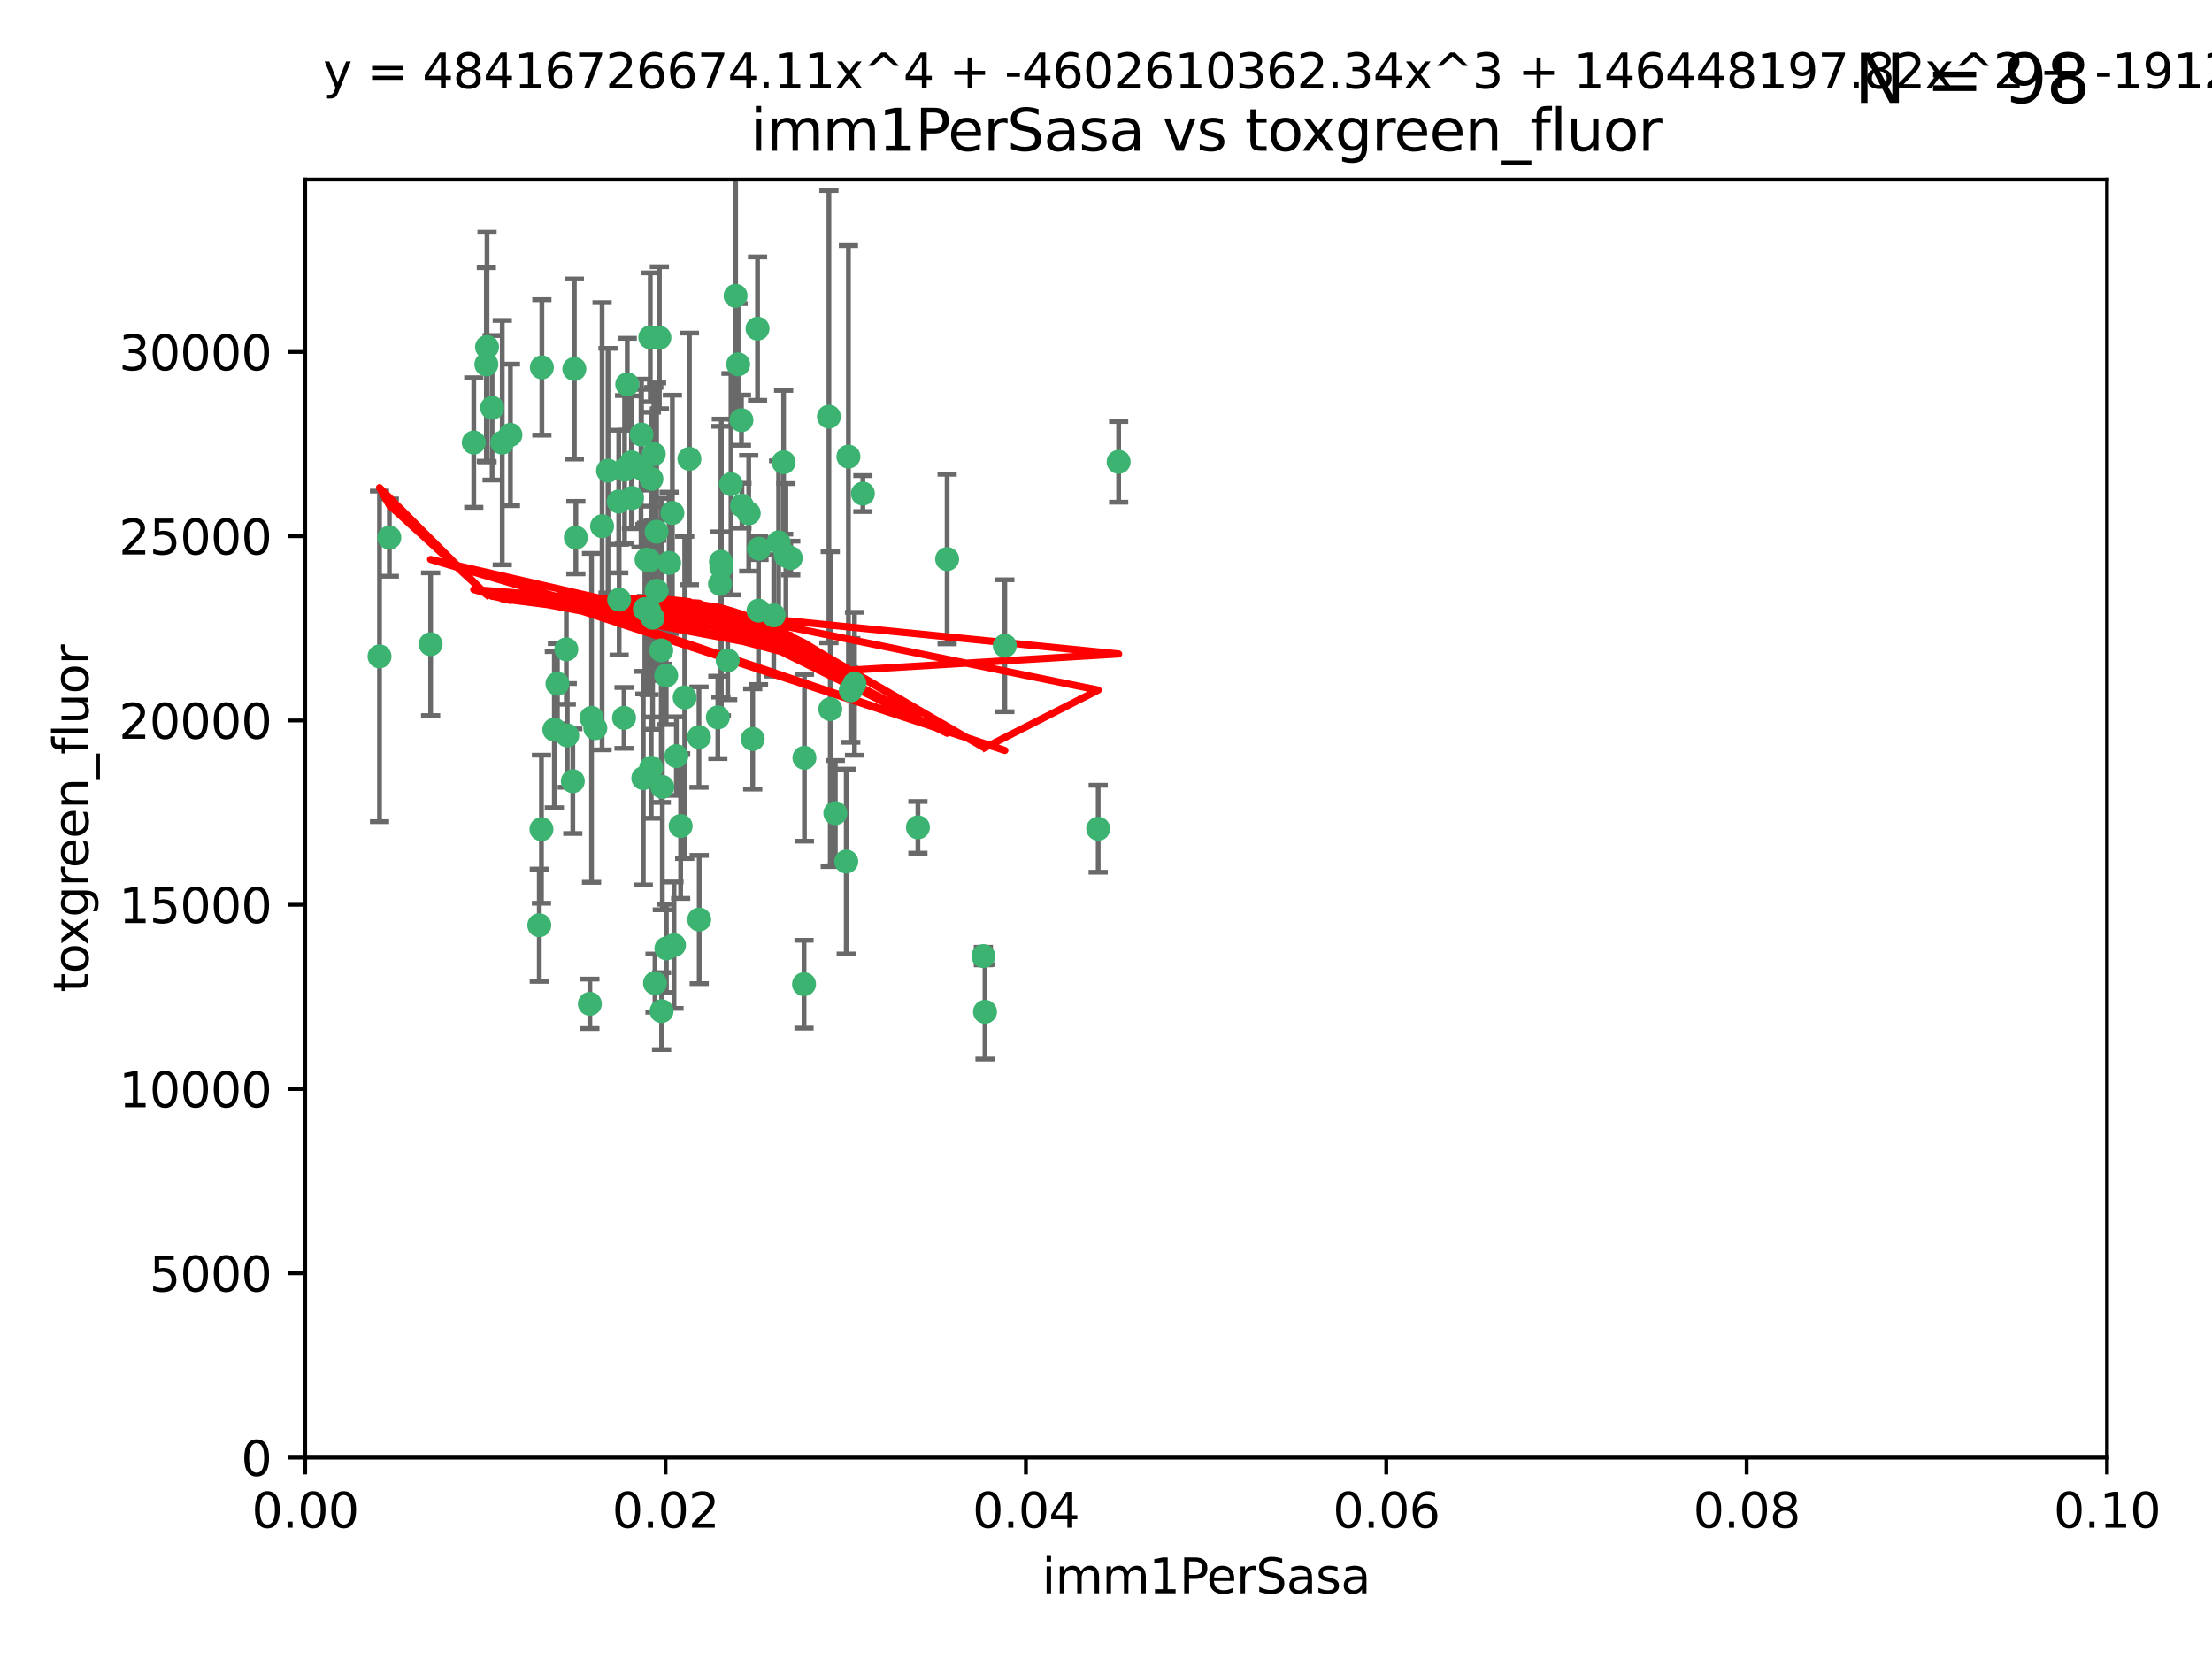 <?xml version="1.0" encoding="utf-8" standalone="no"?>
<!DOCTYPE svg PUBLIC "-//W3C//DTD SVG 1.1//EN"
  "http://www.w3.org/Graphics/SVG/1.1/DTD/svg11.dtd">
<svg xmlns:xlink="http://www.w3.org/1999/xlink" width="460.8pt" height="345.6pt" viewBox="0 0 460.8 345.6" xmlns="http://www.w3.org/2000/svg" version="1.1">
 <defs>
  <style type="text/css">*{stroke-linejoin: round; stroke-linecap: butt}</style>
 </defs>
 <g id="figure_1">
  <g id="patch_1">
   <path d="M 0 345.6 
L 460.8 345.6 
L 460.8 0 
L 0 0 
z
" style="fill: #ffffff"/>
  </g>
  <g id="axes_1">
   <g id="patch_2">
    <path d="M 63.571 303.64 
L 438.93 303.64 
L 438.93 37.411 
L 63.571 37.411 
z
" style="fill: #ffffff"/>
   </g>
   <g id="PathCollection_1">
    <defs>
     <path id="mf4a87c19ea" d="M 0 1.118 
C 0.297 1.118 0.581 1 0.791 0.791 
C 1 0.581 1.118 0.297 1.118 0 
C 1.118 -0.297 1 -0.581 0.791 -0.791 
C 0.581 -1 0.297 -1.118 0 -1.118 
C -0.297 -1.118 -0.581 -1 -0.791 -0.791 
C -1 -0.581 -1.118 -0.297 -1.118 0 
C -1.118 0.297 -1 0.581 -0.791 0.791 
C -0.581 1 -0.297 1.118 0 1.118 
z
" style="stroke: #3cb371"/>
    </defs>
    <g clip-path="url(#p52d9e90119)">
     <use xlink:href="#mf4a87c19ea" x="101.457" y="72.294" style="fill: #3cb371; stroke: #3cb371"/>
     <use xlink:href="#mf4a87c19ea" x="81.107" y="111.988" style="fill: #3cb371; stroke: #3cb371"/>
     <use xlink:href="#mf4a87c19ea" x="79.059" y="136.733" style="fill: #3cb371; stroke: #3cb371"/>
     <use xlink:href="#mf4a87c19ea" x="101.319" y="75.908" style="fill: #3cb371; stroke: #3cb371"/>
     <use xlink:href="#mf4a87c19ea" x="106.332" y="90.592" style="fill: #3cb371; stroke: #3cb371"/>
     <use xlink:href="#mf4a87c19ea" x="98.695" y="92.187" style="fill: #3cb371; stroke: #3cb371"/>
     <use xlink:href="#mf4a87c19ea" x="126.665" y="98.046" style="fill: #3cb371; stroke: #3cb371"/>
     <use xlink:href="#mf4a87c19ea" x="89.706" y="134.2" style="fill: #3cb371; stroke: #3cb371"/>
     <use xlink:href="#mf4a87c19ea" x="119.957" y="111.99" style="fill: #3cb371; stroke: #3cb371"/>
     <use xlink:href="#mf4a87c19ea" x="102.518" y="84.946" style="fill: #3cb371; stroke: #3cb371"/>
     <use xlink:href="#mf4a87c19ea" x="130.666" y="80.055" style="fill: #3cb371; stroke: #3cb371"/>
     <use xlink:href="#mf4a87c19ea" x="161.183" y="128.194" style="fill: #3cb371; stroke: #3cb371"/>
     <use xlink:href="#mf4a87c19ea" x="112.885" y="76.534" style="fill: #3cb371; stroke: #3cb371"/>
     <use xlink:href="#mf4a87c19ea" x="130.11" y="97.835" style="fill: #3cb371; stroke: #3cb371"/>
     <use xlink:href="#mf4a87c19ea" x="137.361" y="70.355" style="fill: #3cb371; stroke: #3cb371"/>
     <use xlink:href="#mf4a87c19ea" x="167.576" y="157.866" style="fill: #3cb371; stroke: #3cb371"/>
     <use xlink:href="#mf4a87c19ea" x="149.54" y="149.45" style="fill: #3cb371; stroke: #3cb371"/>
     <use xlink:href="#mf4a87c19ea" x="125.424" y="109.622" style="fill: #3cb371; stroke: #3cb371"/>
     <use xlink:href="#mf4a87c19ea" x="134.683" y="116.577" style="fill: #3cb371; stroke: #3cb371"/>
     <use xlink:href="#mf4a87c19ea" x="135.699" y="99.763" style="fill: #3cb371; stroke: #3cb371"/>
     <use xlink:href="#mf4a87c19ea" x="162.201" y="112.982" style="fill: #3cb371; stroke: #3cb371"/>
     <use xlink:href="#mf4a87c19ea" x="155.975" y="106.925" style="fill: #3cb371; stroke: #3cb371"/>
     <use xlink:href="#mf4a87c19ea" x="135.464" y="70.271" style="fill: #3cb371; stroke: #3cb371"/>
     <use xlink:href="#mf4a87c19ea" x="164.725" y="116.252" style="fill: #3cb371; stroke: #3cb371"/>
     <use xlink:href="#mf4a87c19ea" x="104.628" y="92.203" style="fill: #3cb371; stroke: #3cb371"/>
     <use xlink:href="#mf4a87c19ea" x="133.537" y="97.545" style="fill: #3cb371; stroke: #3cb371"/>
     <use xlink:href="#mf4a87c19ea" x="136.786" y="123.063" style="fill: #3cb371; stroke: #3cb371"/>
     <use xlink:href="#mf4a87c19ea" x="135.226" y="127.26" style="fill: #3cb371; stroke: #3cb371"/>
     <use xlink:href="#mf4a87c19ea" x="124.016" y="151.693" style="fill: #3cb371; stroke: #3cb371"/>
     <use xlink:href="#mf4a87c19ea" x="137.975" y="163.936" style="fill: #3cb371; stroke: #3cb371"/>
     <use xlink:href="#mf4a87c19ea" x="128.894" y="104.476" style="fill: #3cb371; stroke: #3cb371"/>
     <use xlink:href="#mf4a87c19ea" x="136.777" y="110.762" style="fill: #3cb371; stroke: #3cb371"/>
     <use xlink:href="#mf4a87c19ea" x="137.755" y="135.482" style="fill: #3cb371; stroke: #3cb371"/>
     <use xlink:href="#mf4a87c19ea" x="177.231" y="143.815" style="fill: #3cb371; stroke: #3cb371"/>
     <use xlink:href="#mf4a87c19ea" x="131.665" y="103.738" style="fill: #3cb371; stroke: #3cb371"/>
     <use xlink:href="#mf4a87c19ea" x="135.196" y="116.762" style="fill: #3cb371; stroke: #3cb371"/>
     <use xlink:href="#mf4a87c19ea" x="119.649" y="76.865" style="fill: #3cb371; stroke: #3cb371"/>
     <use xlink:href="#mf4a87c19ea" x="149.997" y="121.631" style="fill: #3cb371; stroke: #3cb371"/>
     <use xlink:href="#mf4a87c19ea" x="153.236" y="61.614" style="fill: #3cb371; stroke: #3cb371"/>
     <use xlink:href="#mf4a87c19ea" x="131.536" y="96.299" style="fill: #3cb371; stroke: #3cb371"/>
     <use xlink:href="#mf4a87c19ea" x="145.613" y="153.559" style="fill: #3cb371; stroke: #3cb371"/>
     <use xlink:href="#mf4a87c19ea" x="179.751" y="102.821" style="fill: #3cb371; stroke: #3cb371"/>
     <use xlink:href="#mf4a87c19ea" x="136.196" y="94.6" style="fill: #3cb371; stroke: #3cb371"/>
     <use xlink:href="#mf4a87c19ea" x="119.328" y="162.741" style="fill: #3cb371; stroke: #3cb371"/>
     <use xlink:href="#mf4a87c19ea" x="143.618" y="95.593" style="fill: #3cb371; stroke: #3cb371"/>
     <use xlink:href="#mf4a87c19ea" x="139.392" y="117.254" style="fill: #3cb371; stroke: #3cb371"/>
     <use xlink:href="#mf4a87c19ea" x="122.878" y="209.121" style="fill: #3cb371; stroke: #3cb371"/>
     <use xlink:href="#mf4a87c19ea" x="154.563" y="105.344" style="fill: #3cb371; stroke: #3cb371"/>
     <use xlink:href="#mf4a87c19ea" x="158.007" y="127.204" style="fill: #3cb371; stroke: #3cb371"/>
     <use xlink:href="#mf4a87c19ea" x="157.812" y="68.463" style="fill: #3cb371; stroke: #3cb371"/>
     <use xlink:href="#mf4a87c19ea" x="153.769" y="75.9" style="fill: #3cb371; stroke: #3cb371"/>
     <use xlink:href="#mf4a87c19ea" x="118.169" y="153.201" style="fill: #3cb371; stroke: #3cb371"/>
     <use xlink:href="#mf4a87c19ea" x="136.451" y="204.811" style="fill: #3cb371; stroke: #3cb371"/>
     <use xlink:href="#mf4a87c19ea" x="140.407" y="196.901" style="fill: #3cb371; stroke: #3cb371"/>
     <use xlink:href="#mf4a87c19ea" x="112.795" y="172.74" style="fill: #3cb371; stroke: #3cb371"/>
     <use xlink:href="#mf4a87c19ea" x="150.191" y="117.014" style="fill: #3cb371; stroke: #3cb371"/>
     <use xlink:href="#mf4a87c19ea" x="151.594" y="137.58" style="fill: #3cb371; stroke: #3cb371"/>
     <use xlink:href="#mf4a87c19ea" x="178.006" y="142.442" style="fill: #3cb371; stroke: #3cb371"/>
     <use xlink:href="#mf4a87c19ea" x="158.116" y="114.302" style="fill: #3cb371; stroke: #3cb371"/>
     <use xlink:href="#mf4a87c19ea" x="133.632" y="90.534" style="fill: #3cb371; stroke: #3cb371"/>
     <use xlink:href="#mf4a87c19ea" x="163.716" y="115.749" style="fill: #3cb371; stroke: #3cb371"/>
     <use xlink:href="#mf4a87c19ea" x="129.998" y="149.553" style="fill: #3cb371; stroke: #3cb371"/>
     <use xlink:href="#mf4a87c19ea" x="128.977" y="124.926" style="fill: #3cb371; stroke: #3cb371"/>
     <use xlink:href="#mf4a87c19ea" x="152.275" y="100.862" style="fill: #3cb371; stroke: #3cb371"/>
     <use xlink:href="#mf4a87c19ea" x="140.068" y="106.867" style="fill: #3cb371; stroke: #3cb371"/>
     <use xlink:href="#mf4a87c19ea" x="150.274" y="118.19" style="fill: #3cb371; stroke: #3cb371"/>
     <use xlink:href="#mf4a87c19ea" x="116.121" y="142.44" style="fill: #3cb371; stroke: #3cb371"/>
     <use xlink:href="#mf4a87c19ea" x="209.321" y="134.514" style="fill: #3cb371; stroke: #3cb371"/>
     <use xlink:href="#mf4a87c19ea" x="117.976" y="135.269" style="fill: #3cb371; stroke: #3cb371"/>
     <use xlink:href="#mf4a87c19ea" x="172.678" y="86.8" style="fill: #3cb371; stroke: #3cb371"/>
     <use xlink:href="#mf4a87c19ea" x="112.344" y="192.743" style="fill: #3cb371; stroke: #3cb371"/>
     <use xlink:href="#mf4a87c19ea" x="163.241" y="96.298" style="fill: #3cb371; stroke: #3cb371"/>
     <use xlink:href="#mf4a87c19ea" x="135.948" y="128.689" style="fill: #3cb371; stroke: #3cb371"/>
     <use xlink:href="#mf4a87c19ea" x="172.958" y="147.723" style="fill: #3cb371; stroke: #3cb371"/>
     <use xlink:href="#mf4a87c19ea" x="204.855" y="199.17" style="fill: #3cb371; stroke: #3cb371"/>
     <use xlink:href="#mf4a87c19ea" x="176.743" y="95.121" style="fill: #3cb371; stroke: #3cb371"/>
     <use xlink:href="#mf4a87c19ea" x="233.037" y="96.211" style="fill: #3cb371; stroke: #3cb371"/>
     <use xlink:href="#mf4a87c19ea" x="123.231" y="149.542" style="fill: #3cb371; stroke: #3cb371"/>
     <use xlink:href="#mf4a87c19ea" x="176.29" y="179.478" style="fill: #3cb371; stroke: #3cb371"/>
     <use xlink:href="#mf4a87c19ea" x="137.823" y="210.642" style="fill: #3cb371; stroke: #3cb371"/>
     <use xlink:href="#mf4a87c19ea" x="174.014" y="169.397" style="fill: #3cb371; stroke: #3cb371"/>
     <use xlink:href="#mf4a87c19ea" x="167.495" y="205.029" style="fill: #3cb371; stroke: #3cb371"/>
     <use xlink:href="#mf4a87c19ea" x="156.807" y="153.944" style="fill: #3cb371; stroke: #3cb371"/>
     <use xlink:href="#mf4a87c19ea" x="154.458" y="87.531" style="fill: #3cb371; stroke: #3cb371"/>
     <use xlink:href="#mf4a87c19ea" x="140.899" y="157.513" style="fill: #3cb371; stroke: #3cb371"/>
     <use xlink:href="#mf4a87c19ea" x="197.304" y="116.464" style="fill: #3cb371; stroke: #3cb371"/>
     <use xlink:href="#mf4a87c19ea" x="141.792" y="172.082" style="fill: #3cb371; stroke: #3cb371"/>
     <use xlink:href="#mf4a87c19ea" x="191.219" y="172.356" style="fill: #3cb371; stroke: #3cb371"/>
     <use xlink:href="#mf4a87c19ea" x="145.66" y="191.554" style="fill: #3cb371; stroke: #3cb371"/>
     <use xlink:href="#mf4a87c19ea" x="115.48" y="152.004" style="fill: #3cb371; stroke: #3cb371"/>
     <use xlink:href="#mf4a87c19ea" x="134.334" y="126.892" style="fill: #3cb371; stroke: #3cb371"/>
     <use xlink:href="#mf4a87c19ea" x="142.635" y="145.3" style="fill: #3cb371; stroke: #3cb371"/>
     <use xlink:href="#mf4a87c19ea" x="134.01" y="162.105" style="fill: #3cb371; stroke: #3cb371"/>
     <use xlink:href="#mf4a87c19ea" x="138.782" y="140.722" style="fill: #3cb371; stroke: #3cb371"/>
     <use xlink:href="#mf4a87c19ea" x="138.822" y="197.571" style="fill: #3cb371; stroke: #3cb371"/>
     <use xlink:href="#mf4a87c19ea" x="135.66" y="159.917" style="fill: #3cb371; stroke: #3cb371"/>
     <use xlink:href="#mf4a87c19ea" x="228.774" y="172.649" style="fill: #3cb371; stroke: #3cb371"/>
     <use xlink:href="#mf4a87c19ea" x="205.195" y="210.779" style="fill: #3cb371; stroke: #3cb371"/>
    </g>
   </g>
   <g id="matplotlib.axis_1">
    <g id="xtick_1">
     <g id="line2d_1">
      <defs>
       <path id="m8a5bc375fb" d="M 0 0 
L 0 3.5 
" style="stroke: #000000; stroke-width: 0.8"/>
      </defs>
      <g>
       <use xlink:href="#m8a5bc375fb" x="63.571" y="303.64" style="stroke: #000000; stroke-width: 0.8"/>
      </g>
     </g>
     <g id="text_1">
      <!-- 0.00 -->
      <g transform="translate(52.438 318.238)scale(0.1 -0.1)">
       <defs>
        <path id="DejaVuSans-30" d="M 2034 4250 
Q 1547 4250 1301 3770 
Q 1056 3291 1056 2328 
Q 1056 1369 1301 889 
Q 1547 409 2034 409 
Q 2525 409 2770 889 
Q 3016 1369 3016 2328 
Q 3016 3291 2770 3770 
Q 2525 4250 2034 4250 
z
M 2034 4750 
Q 2819 4750 3233 4129 
Q 3647 3509 3647 2328 
Q 3647 1150 3233 529 
Q 2819 -91 2034 -91 
Q 1250 -91 836 529 
Q 422 1150 422 2328 
Q 422 3509 836 4129 
Q 1250 4750 2034 4750 
z
" transform="scale(0.016)"/>
        <path id="DejaVuSans-2e" d="M 684 794 
L 1344 794 
L 1344 0 
L 684 0 
L 684 794 
z
" transform="scale(0.016)"/>
       </defs>
       <use xlink:href="#DejaVuSans-30"/>
       <use xlink:href="#DejaVuSans-2e" x="63.623"/>
       <use xlink:href="#DejaVuSans-30" x="95.41"/>
       <use xlink:href="#DejaVuSans-30" x="159.033"/>
      </g>
     </g>
    </g>
    <g id="xtick_2">
     <g id="line2d_2">
      <g>
       <use xlink:href="#m8a5bc375fb" x="138.643" y="303.64" style="stroke: #000000; stroke-width: 0.8"/>
      </g>
     </g>
     <g id="text_2">
      <!-- 0.02 -->
      <g transform="translate(127.51 318.238)scale(0.1 -0.1)">
       <defs>
        <path id="DejaVuSans-32" d="M 1228 531 
L 3431 531 
L 3431 0 
L 469 0 
L 469 531 
Q 828 903 1448 1529 
Q 2069 2156 2228 2338 
Q 2531 2678 2651 2914 
Q 2772 3150 2772 3378 
Q 2772 3750 2511 3984 
Q 2250 4219 1831 4219 
Q 1534 4219 1204 4116 
Q 875 4013 500 3803 
L 500 4441 
Q 881 4594 1212 4672 
Q 1544 4750 1819 4750 
Q 2544 4750 2975 4387 
Q 3406 4025 3406 3419 
Q 3406 3131 3298 2873 
Q 3191 2616 2906 2266 
Q 2828 2175 2409 1742 
Q 1991 1309 1228 531 
z
" transform="scale(0.016)"/>
       </defs>
       <use xlink:href="#DejaVuSans-30"/>
       <use xlink:href="#DejaVuSans-2e" x="63.623"/>
       <use xlink:href="#DejaVuSans-30" x="95.41"/>
       <use xlink:href="#DejaVuSans-32" x="159.033"/>
      </g>
     </g>
    </g>
    <g id="xtick_3">
     <g id="line2d_3">
      <g>
       <use xlink:href="#m8a5bc375fb" x="213.715" y="303.64" style="stroke: #000000; stroke-width: 0.8"/>
      </g>
     </g>
     <g id="text_3">
      <!-- 0.04 -->
      <g transform="translate(202.582 318.238)scale(0.1 -0.1)">
       <defs>
        <path id="DejaVuSans-34" d="M 2419 4116 
L 825 1625 
L 2419 1625 
L 2419 4116 
z
M 2253 4666 
L 3047 4666 
L 3047 1625 
L 3713 1625 
L 3713 1100 
L 3047 1100 
L 3047 0 
L 2419 0 
L 2419 1100 
L 313 1100 
L 313 1709 
L 2253 4666 
z
" transform="scale(0.016)"/>
       </defs>
       <use xlink:href="#DejaVuSans-30"/>
       <use xlink:href="#DejaVuSans-2e" x="63.623"/>
       <use xlink:href="#DejaVuSans-30" x="95.41"/>
       <use xlink:href="#DejaVuSans-34" x="159.033"/>
      </g>
     </g>
    </g>
    <g id="xtick_4">
     <g id="line2d_4">
      <g>
       <use xlink:href="#m8a5bc375fb" x="288.786" y="303.64" style="stroke: #000000; stroke-width: 0.8"/>
      </g>
     </g>
     <g id="text_4">
      <!-- 0.06 -->
      <g transform="translate(277.654 318.238)scale(0.1 -0.1)">
       <defs>
        <path id="DejaVuSans-36" d="M 2113 2584 
Q 1688 2584 1439 2293 
Q 1191 2003 1191 1497 
Q 1191 994 1439 701 
Q 1688 409 2113 409 
Q 2538 409 2786 701 
Q 3034 994 3034 1497 
Q 3034 2003 2786 2293 
Q 2538 2584 2113 2584 
z
M 3366 4563 
L 3366 3988 
Q 3128 4100 2886 4159 
Q 2644 4219 2406 4219 
Q 1781 4219 1451 3797 
Q 1122 3375 1075 2522 
Q 1259 2794 1537 2939 
Q 1816 3084 2150 3084 
Q 2853 3084 3261 2657 
Q 3669 2231 3669 1497 
Q 3669 778 3244 343 
Q 2819 -91 2113 -91 
Q 1303 -91 875 529 
Q 447 1150 447 2328 
Q 447 3434 972 4092 
Q 1497 4750 2381 4750 
Q 2619 4750 2861 4703 
Q 3103 4656 3366 4563 
z
" transform="scale(0.016)"/>
       </defs>
       <use xlink:href="#DejaVuSans-30"/>
       <use xlink:href="#DejaVuSans-2e" x="63.623"/>
       <use xlink:href="#DejaVuSans-30" x="95.41"/>
       <use xlink:href="#DejaVuSans-36" x="159.033"/>
      </g>
     </g>
    </g>
    <g id="xtick_5">
     <g id="line2d_5">
      <g>
       <use xlink:href="#m8a5bc375fb" x="363.858" y="303.64" style="stroke: #000000; stroke-width: 0.8"/>
      </g>
     </g>
     <g id="text_5">
      <!-- 0.08 -->
      <g transform="translate(352.725 318.238)scale(0.1 -0.1)">
       <defs>
        <path id="DejaVuSans-38" d="M 2034 2216 
Q 1584 2216 1326 1975 
Q 1069 1734 1069 1313 
Q 1069 891 1326 650 
Q 1584 409 2034 409 
Q 2484 409 2743 651 
Q 3003 894 3003 1313 
Q 3003 1734 2745 1975 
Q 2488 2216 2034 2216 
z
M 1403 2484 
Q 997 2584 770 2862 
Q 544 3141 544 3541 
Q 544 4100 942 4425 
Q 1341 4750 2034 4750 
Q 2731 4750 3128 4425 
Q 3525 4100 3525 3541 
Q 3525 3141 3298 2862 
Q 3072 2584 2669 2484 
Q 3125 2378 3379 2068 
Q 3634 1759 3634 1313 
Q 3634 634 3220 271 
Q 2806 -91 2034 -91 
Q 1263 -91 848 271 
Q 434 634 434 1313 
Q 434 1759 690 2068 
Q 947 2378 1403 2484 
z
M 1172 3481 
Q 1172 3119 1398 2916 
Q 1625 2713 2034 2713 
Q 2441 2713 2670 2916 
Q 2900 3119 2900 3481 
Q 2900 3844 2670 4047 
Q 2441 4250 2034 4250 
Q 1625 4250 1398 4047 
Q 1172 3844 1172 3481 
z
" transform="scale(0.016)"/>
       </defs>
       <use xlink:href="#DejaVuSans-30"/>
       <use xlink:href="#DejaVuSans-2e" x="63.623"/>
       <use xlink:href="#DejaVuSans-30" x="95.41"/>
       <use xlink:href="#DejaVuSans-38" x="159.033"/>
      </g>
     </g>
    </g>
    <g id="xtick_6">
     <g id="line2d_6">
      <g>
       <use xlink:href="#m8a5bc375fb" x="438.93" y="303.64" style="stroke: #000000; stroke-width: 0.8"/>
      </g>
     </g>
     <g id="text_6">
      <!-- 0.10 -->
      <g transform="translate(427.797 318.238)scale(0.1 -0.1)">
       <defs>
        <path id="DejaVuSans-31" d="M 794 531 
L 1825 531 
L 1825 4091 
L 703 3866 
L 703 4441 
L 1819 4666 
L 2450 4666 
L 2450 531 
L 3481 531 
L 3481 0 
L 794 0 
L 794 531 
z
" transform="scale(0.016)"/>
       </defs>
       <use xlink:href="#DejaVuSans-30"/>
       <use xlink:href="#DejaVuSans-2e" x="63.623"/>
       <use xlink:href="#DejaVuSans-31" x="95.41"/>
       <use xlink:href="#DejaVuSans-30" x="159.033"/>
      </g>
     </g>
    </g>
    <g id="text_7">
     <!-- imm1PerSasa -->
     <g transform="translate(217.067 331.917)scale(0.1 -0.1)">
      <defs>
       <path id="DejaVuSans-69" d="M 603 3500 
L 1178 3500 
L 1178 0 
L 603 0 
L 603 3500 
z
M 603 4863 
L 1178 4863 
L 1178 4134 
L 603 4134 
L 603 4863 
z
" transform="scale(0.016)"/>
       <path id="DejaVuSans-6d" d="M 3328 2828 
Q 3544 3216 3844 3400 
Q 4144 3584 4550 3584 
Q 5097 3584 5394 3201 
Q 5691 2819 5691 2113 
L 5691 0 
L 5113 0 
L 5113 2094 
Q 5113 2597 4934 2840 
Q 4756 3084 4391 3084 
Q 3944 3084 3684 2787 
Q 3425 2491 3425 1978 
L 3425 0 
L 2847 0 
L 2847 2094 
Q 2847 2600 2669 2842 
Q 2491 3084 2119 3084 
Q 1678 3084 1418 2786 
Q 1159 2488 1159 1978 
L 1159 0 
L 581 0 
L 581 3500 
L 1159 3500 
L 1159 2956 
Q 1356 3278 1631 3431 
Q 1906 3584 2284 3584 
Q 2666 3584 2933 3390 
Q 3200 3197 3328 2828 
z
" transform="scale(0.016)"/>
       <path id="DejaVuSans-50" d="M 1259 4147 
L 1259 2394 
L 2053 2394 
Q 2494 2394 2734 2622 
Q 2975 2850 2975 3272 
Q 2975 3691 2734 3919 
Q 2494 4147 2053 4147 
L 1259 4147 
z
M 628 4666 
L 2053 4666 
Q 2838 4666 3239 4311 
Q 3641 3956 3641 3272 
Q 3641 2581 3239 2228 
Q 2838 1875 2053 1875 
L 1259 1875 
L 1259 0 
L 628 0 
L 628 4666 
z
" transform="scale(0.016)"/>
       <path id="DejaVuSans-65" d="M 3597 1894 
L 3597 1613 
L 953 1613 
Q 991 1019 1311 708 
Q 1631 397 2203 397 
Q 2534 397 2845 478 
Q 3156 559 3463 722 
L 3463 178 
Q 3153 47 2828 -22 
Q 2503 -91 2169 -91 
Q 1331 -91 842 396 
Q 353 884 353 1716 
Q 353 2575 817 3079 
Q 1281 3584 2069 3584 
Q 2775 3584 3186 3129 
Q 3597 2675 3597 1894 
z
M 3022 2063 
Q 3016 2534 2758 2815 
Q 2500 3097 2075 3097 
Q 1594 3097 1305 2825 
Q 1016 2553 972 2059 
L 3022 2063 
z
" transform="scale(0.016)"/>
       <path id="DejaVuSans-72" d="M 2631 2963 
Q 2534 3019 2420 3045 
Q 2306 3072 2169 3072 
Q 1681 3072 1420 2755 
Q 1159 2438 1159 1844 
L 1159 0 
L 581 0 
L 581 3500 
L 1159 3500 
L 1159 2956 
Q 1341 3275 1631 3429 
Q 1922 3584 2338 3584 
Q 2397 3584 2469 3576 
Q 2541 3569 2628 3553 
L 2631 2963 
z
" transform="scale(0.016)"/>
       <path id="DejaVuSans-53" d="M 3425 4513 
L 3425 3897 
Q 3066 4069 2747 4153 
Q 2428 4238 2131 4238 
Q 1616 4238 1336 4038 
Q 1056 3838 1056 3469 
Q 1056 3159 1242 3001 
Q 1428 2844 1947 2747 
L 2328 2669 
Q 3034 2534 3370 2195 
Q 3706 1856 3706 1288 
Q 3706 609 3251 259 
Q 2797 -91 1919 -91 
Q 1588 -91 1214 -16 
Q 841 59 441 206 
L 441 856 
Q 825 641 1194 531 
Q 1563 422 1919 422 
Q 2459 422 2753 634 
Q 3047 847 3047 1241 
Q 3047 1584 2836 1778 
Q 2625 1972 2144 2069 
L 1759 2144 
Q 1053 2284 737 2584 
Q 422 2884 422 3419 
Q 422 4038 858 4394 
Q 1294 4750 2059 4750 
Q 2388 4750 2728 4690 
Q 3069 4631 3425 4513 
z
" transform="scale(0.016)"/>
       <path id="DejaVuSans-61" d="M 2194 1759 
Q 1497 1759 1228 1600 
Q 959 1441 959 1056 
Q 959 750 1161 570 
Q 1363 391 1709 391 
Q 2188 391 2477 730 
Q 2766 1069 2766 1631 
L 2766 1759 
L 2194 1759 
z
M 3341 1997 
L 3341 0 
L 2766 0 
L 2766 531 
Q 2569 213 2275 61 
Q 1981 -91 1556 -91 
Q 1019 -91 701 211 
Q 384 513 384 1019 
Q 384 1609 779 1909 
Q 1175 2209 1959 2209 
L 2766 2209 
L 2766 2266 
Q 2766 2663 2505 2880 
Q 2244 3097 1772 3097 
Q 1472 3097 1187 3025 
Q 903 2953 641 2809 
L 641 3341 
Q 956 3463 1253 3523 
Q 1550 3584 1831 3584 
Q 2591 3584 2966 3190 
Q 3341 2797 3341 1997 
z
" transform="scale(0.016)"/>
       <path id="DejaVuSans-73" d="M 2834 3397 
L 2834 2853 
Q 2591 2978 2328 3040 
Q 2066 3103 1784 3103 
Q 1356 3103 1142 2972 
Q 928 2841 928 2578 
Q 928 2378 1081 2264 
Q 1234 2150 1697 2047 
L 1894 2003 
Q 2506 1872 2764 1633 
Q 3022 1394 3022 966 
Q 3022 478 2636 193 
Q 2250 -91 1575 -91 
Q 1294 -91 989 -36 
Q 684 19 347 128 
L 347 722 
Q 666 556 975 473 
Q 1284 391 1588 391 
Q 1994 391 2212 530 
Q 2431 669 2431 922 
Q 2431 1156 2273 1281 
Q 2116 1406 1581 1522 
L 1381 1569 
Q 847 1681 609 1914 
Q 372 2147 372 2553 
Q 372 3047 722 3315 
Q 1072 3584 1716 3584 
Q 2034 3584 2315 3537 
Q 2597 3491 2834 3397 
z
" transform="scale(0.016)"/>
      </defs>
      <use xlink:href="#DejaVuSans-69"/>
      <use xlink:href="#DejaVuSans-6d" x="27.783"/>
      <use xlink:href="#DejaVuSans-6d" x="125.195"/>
      <use xlink:href="#DejaVuSans-31" x="222.607"/>
      <use xlink:href="#DejaVuSans-50" x="286.23"/>
      <use xlink:href="#DejaVuSans-65" x="342.908"/>
      <use xlink:href="#DejaVuSans-72" x="404.432"/>
      <use xlink:href="#DejaVuSans-53" x="445.545"/>
      <use xlink:href="#DejaVuSans-61" x="509.021"/>
      <use xlink:href="#DejaVuSans-73" x="570.301"/>
      <use xlink:href="#DejaVuSans-61" x="622.4"/>
     </g>
    </g>
   </g>
   <g id="matplotlib.axis_2">
    <g id="ytick_1">
     <g id="line2d_7">
      <defs>
       <path id="m5ae417fdb3" d="M 0 0 
L -3.5 0 
" style="stroke: #000000; stroke-width: 0.8"/>
      </defs>
      <g>
       <use xlink:href="#m5ae417fdb3" x="63.571" y="303.64" style="stroke: #000000; stroke-width: 0.8"/>
      </g>
     </g>
     <g id="text_8">
      <!-- 0 -->
      <g transform="translate(50.209 307.439)scale(0.1 -0.1)">
       <use xlink:href="#DejaVuSans-30"/>
      </g>
     </g>
    </g>
    <g id="ytick_2">
     <g id="line2d_8">
      <g>
       <use xlink:href="#m5ae417fdb3" x="63.571" y="265.253" style="stroke: #000000; stroke-width: 0.8"/>
      </g>
     </g>
     <g id="text_9">
      <!-- 5000 -->
      <g transform="translate(31.121 269.052)scale(0.1 -0.1)">
       <defs>
        <path id="DejaVuSans-35" d="M 691 4666 
L 3169 4666 
L 3169 4134 
L 1269 4134 
L 1269 2991 
Q 1406 3038 1543 3061 
Q 1681 3084 1819 3084 
Q 2600 3084 3056 2656 
Q 3513 2228 3513 1497 
Q 3513 744 3044 326 
Q 2575 -91 1722 -91 
Q 1428 -91 1123 -41 
Q 819 9 494 109 
L 494 744 
Q 775 591 1075 516 
Q 1375 441 1709 441 
Q 2250 441 2565 725 
Q 2881 1009 2881 1497 
Q 2881 1984 2565 2268 
Q 2250 2553 1709 2553 
Q 1456 2553 1204 2497 
Q 953 2441 691 2322 
L 691 4666 
z
" transform="scale(0.016)"/>
       </defs>
       <use xlink:href="#DejaVuSans-35"/>
       <use xlink:href="#DejaVuSans-30" x="63.623"/>
       <use xlink:href="#DejaVuSans-30" x="127.246"/>
       <use xlink:href="#DejaVuSans-30" x="190.869"/>
      </g>
     </g>
    </g>
    <g id="ytick_3">
     <g id="line2d_9">
      <g>
       <use xlink:href="#m5ae417fdb3" x="63.571" y="226.866" style="stroke: #000000; stroke-width: 0.8"/>
      </g>
     </g>
     <g id="text_10">
      <!-- 10000 -->
      <g transform="translate(24.759 230.665)scale(0.1 -0.1)">
       <use xlink:href="#DejaVuSans-31"/>
       <use xlink:href="#DejaVuSans-30" x="63.623"/>
       <use xlink:href="#DejaVuSans-30" x="127.246"/>
       <use xlink:href="#DejaVuSans-30" x="190.869"/>
       <use xlink:href="#DejaVuSans-30" x="254.492"/>
      </g>
     </g>
    </g>
    <g id="ytick_4">
     <g id="line2d_10">
      <g>
       <use xlink:href="#m5ae417fdb3" x="63.571" y="188.479" style="stroke: #000000; stroke-width: 0.8"/>
      </g>
     </g>
     <g id="text_11">
      <!-- 15000 -->
      <g transform="translate(24.759 192.278)scale(0.1 -0.1)">
       <use xlink:href="#DejaVuSans-31"/>
       <use xlink:href="#DejaVuSans-35" x="63.623"/>
       <use xlink:href="#DejaVuSans-30" x="127.246"/>
       <use xlink:href="#DejaVuSans-30" x="190.869"/>
       <use xlink:href="#DejaVuSans-30" x="254.492"/>
      </g>
     </g>
    </g>
    <g id="ytick_5">
     <g id="line2d_11">
      <g>
       <use xlink:href="#m5ae417fdb3" x="63.571" y="150.092" style="stroke: #000000; stroke-width: 0.8"/>
      </g>
     </g>
     <g id="text_12">
      <!-- 20000 -->
      <g transform="translate(24.759 153.891)scale(0.1 -0.1)">
       <use xlink:href="#DejaVuSans-32"/>
       <use xlink:href="#DejaVuSans-30" x="63.623"/>
       <use xlink:href="#DejaVuSans-30" x="127.246"/>
       <use xlink:href="#DejaVuSans-30" x="190.869"/>
       <use xlink:href="#DejaVuSans-30" x="254.492"/>
      </g>
     </g>
    </g>
    <g id="ytick_6">
     <g id="line2d_12">
      <g>
       <use xlink:href="#m5ae417fdb3" x="63.571" y="111.705" style="stroke: #000000; stroke-width: 0.8"/>
      </g>
     </g>
     <g id="text_13">
      <!-- 25000 -->
      <g transform="translate(24.759 115.504)scale(0.1 -0.1)">
       <use xlink:href="#DejaVuSans-32"/>
       <use xlink:href="#DejaVuSans-35" x="63.623"/>
       <use xlink:href="#DejaVuSans-30" x="127.246"/>
       <use xlink:href="#DejaVuSans-30" x="190.869"/>
       <use xlink:href="#DejaVuSans-30" x="254.492"/>
      </g>
     </g>
    </g>
    <g id="ytick_7">
     <g id="line2d_13">
      <g>
       <use xlink:href="#m5ae417fdb3" x="63.571" y="73.317" style="stroke: #000000; stroke-width: 0.8"/>
      </g>
     </g>
     <g id="text_14">
      <!-- 30000 -->
      <g transform="translate(24.759 77.117)scale(0.1 -0.1)">
       <defs>
        <path id="DejaVuSans-33" d="M 2597 2516 
Q 3050 2419 3304 2112 
Q 3559 1806 3559 1356 
Q 3559 666 3084 287 
Q 2609 -91 1734 -91 
Q 1441 -91 1130 -33 
Q 819 25 488 141 
L 488 750 
Q 750 597 1062 519 
Q 1375 441 1716 441 
Q 2309 441 2620 675 
Q 2931 909 2931 1356 
Q 2931 1769 2642 2001 
Q 2353 2234 1838 2234 
L 1294 2234 
L 1294 2753 
L 1863 2753 
Q 2328 2753 2575 2939 
Q 2822 3125 2822 3475 
Q 2822 3834 2567 4026 
Q 2313 4219 1838 4219 
Q 1578 4219 1281 4162 
Q 984 4106 628 3988 
L 628 4550 
Q 988 4650 1302 4700 
Q 1616 4750 1894 4750 
Q 2613 4750 3031 4423 
Q 3450 4097 3450 3541 
Q 3450 3153 3228 2886 
Q 3006 2619 2597 2516 
z
" transform="scale(0.016)"/>
       </defs>
       <use xlink:href="#DejaVuSans-33"/>
       <use xlink:href="#DejaVuSans-30" x="63.623"/>
       <use xlink:href="#DejaVuSans-30" x="127.246"/>
       <use xlink:href="#DejaVuSans-30" x="190.869"/>
       <use xlink:href="#DejaVuSans-30" x="254.492"/>
      </g>
     </g>
    </g>
    <g id="text_15">
     <!-- toxgreen_fluor -->
     <g transform="translate(18.401 206.72)rotate(-90)scale(0.1 -0.1)">
      <defs>
       <path id="DejaVuSans-74" d="M 1172 4494 
L 1172 3500 
L 2356 3500 
L 2356 3053 
L 1172 3053 
L 1172 1153 
Q 1172 725 1289 603 
Q 1406 481 1766 481 
L 2356 481 
L 2356 0 
L 1766 0 
Q 1100 0 847 248 
Q 594 497 594 1153 
L 594 3053 
L 172 3053 
L 172 3500 
L 594 3500 
L 594 4494 
L 1172 4494 
z
" transform="scale(0.016)"/>
       <path id="DejaVuSans-6f" d="M 1959 3097 
Q 1497 3097 1228 2736 
Q 959 2375 959 1747 
Q 959 1119 1226 758 
Q 1494 397 1959 397 
Q 2419 397 2687 759 
Q 2956 1122 2956 1747 
Q 2956 2369 2687 2733 
Q 2419 3097 1959 3097 
z
M 1959 3584 
Q 2709 3584 3137 3096 
Q 3566 2609 3566 1747 
Q 3566 888 3137 398 
Q 2709 -91 1959 -91 
Q 1206 -91 779 398 
Q 353 888 353 1747 
Q 353 2609 779 3096 
Q 1206 3584 1959 3584 
z
" transform="scale(0.016)"/>
       <path id="DejaVuSans-78" d="M 3513 3500 
L 2247 1797 
L 3578 0 
L 2900 0 
L 1881 1375 
L 863 0 
L 184 0 
L 1544 1831 
L 300 3500 
L 978 3500 
L 1906 2253 
L 2834 3500 
L 3513 3500 
z
" transform="scale(0.016)"/>
       <path id="DejaVuSans-67" d="M 2906 1791 
Q 2906 2416 2648 2759 
Q 2391 3103 1925 3103 
Q 1463 3103 1205 2759 
Q 947 2416 947 1791 
Q 947 1169 1205 825 
Q 1463 481 1925 481 
Q 2391 481 2648 825 
Q 2906 1169 2906 1791 
z
M 3481 434 
Q 3481 -459 3084 -895 
Q 2688 -1331 1869 -1331 
Q 1566 -1331 1297 -1286 
Q 1028 -1241 775 -1147 
L 775 -588 
Q 1028 -725 1275 -790 
Q 1522 -856 1778 -856 
Q 2344 -856 2625 -561 
Q 2906 -266 2906 331 
L 2906 616 
Q 2728 306 2450 153 
Q 2172 0 1784 0 
Q 1141 0 747 490 
Q 353 981 353 1791 
Q 353 2603 747 3093 
Q 1141 3584 1784 3584 
Q 2172 3584 2450 3431 
Q 2728 3278 2906 2969 
L 2906 3500 
L 3481 3500 
L 3481 434 
z
" transform="scale(0.016)"/>
       <path id="DejaVuSans-6e" d="M 3513 2113 
L 3513 0 
L 2938 0 
L 2938 2094 
Q 2938 2591 2744 2837 
Q 2550 3084 2163 3084 
Q 1697 3084 1428 2787 
Q 1159 2491 1159 1978 
L 1159 0 
L 581 0 
L 581 3500 
L 1159 3500 
L 1159 2956 
Q 1366 3272 1645 3428 
Q 1925 3584 2291 3584 
Q 2894 3584 3203 3211 
Q 3513 2838 3513 2113 
z
" transform="scale(0.016)"/>
       <path id="DejaVuSans-5f" d="M 3263 -1063 
L 3263 -1509 
L -63 -1509 
L -63 -1063 
L 3263 -1063 
z
" transform="scale(0.016)"/>
       <path id="DejaVuSans-66" d="M 2375 4863 
L 2375 4384 
L 1825 4384 
Q 1516 4384 1395 4259 
Q 1275 4134 1275 3809 
L 1275 3500 
L 2222 3500 
L 2222 3053 
L 1275 3053 
L 1275 0 
L 697 0 
L 697 3053 
L 147 3053 
L 147 3500 
L 697 3500 
L 697 3744 
Q 697 4328 969 4595 
Q 1241 4863 1831 4863 
L 2375 4863 
z
" transform="scale(0.016)"/>
       <path id="DejaVuSans-6c" d="M 603 4863 
L 1178 4863 
L 1178 0 
L 603 0 
L 603 4863 
z
" transform="scale(0.016)"/>
       <path id="DejaVuSans-75" d="M 544 1381 
L 544 3500 
L 1119 3500 
L 1119 1403 
Q 1119 906 1312 657 
Q 1506 409 1894 409 
Q 2359 409 2629 706 
Q 2900 1003 2900 1516 
L 2900 3500 
L 3475 3500 
L 3475 0 
L 2900 0 
L 2900 538 
Q 2691 219 2414 64 
Q 2138 -91 1772 -91 
Q 1169 -91 856 284 
Q 544 659 544 1381 
z
M 1991 3584 
L 1991 3584 
z
" transform="scale(0.016)"/>
      </defs>
      <use xlink:href="#DejaVuSans-74"/>
      <use xlink:href="#DejaVuSans-6f" x="39.209"/>
      <use xlink:href="#DejaVuSans-78" x="97.266"/>
      <use xlink:href="#DejaVuSans-67" x="156.445"/>
      <use xlink:href="#DejaVuSans-72" x="219.922"/>
      <use xlink:href="#DejaVuSans-65" x="258.785"/>
      <use xlink:href="#DejaVuSans-65" x="320.309"/>
      <use xlink:href="#DejaVuSans-6e" x="381.832"/>
      <use xlink:href="#DejaVuSans-5f" x="445.211"/>
      <use xlink:href="#DejaVuSans-66" x="495.211"/>
      <use xlink:href="#DejaVuSans-6c" x="530.416"/>
      <use xlink:href="#DejaVuSans-75" x="558.199"/>
      <use xlink:href="#DejaVuSans-6f" x="621.578"/>
      <use xlink:href="#DejaVuSans-72" x="682.76"/>
     </g>
    </g>
   </g>
   <g id="LineCollection_1">
    <path d="M 101.457 96.224 
L 101.457 48.364 
" clip-path="url(#p52d9e90119)" style="fill: none; stroke: #696969"/>
    <path d="M 81.107 120.037 
L 81.107 103.94 
" clip-path="url(#p52d9e90119)" style="fill: none; stroke: #696969"/>
    <path d="M 79.059 171.165 
L 79.059 102.302 
" clip-path="url(#p52d9e90119)" style="fill: none; stroke: #696969"/>
    <path d="M 101.319 96.079 
L 101.319 55.738 
" clip-path="url(#p52d9e90119)" style="fill: none; stroke: #696969"/>
    <path d="M 106.332 105.331 
L 106.332 75.853 
" clip-path="url(#p52d9e90119)" style="fill: none; stroke: #696969"/>
    <path d="M 98.695 105.69 
L 98.695 78.685 
" clip-path="url(#p52d9e90119)" style="fill: none; stroke: #696969"/>
    <path d="M 126.665 123.522 
L 126.665 72.57 
" clip-path="url(#p52d9e90119)" style="fill: none; stroke: #696969"/>
    <path d="M 89.706 149.068 
L 89.706 119.332 
" clip-path="url(#p52d9e90119)" style="fill: none; stroke: #696969"/>
    <path d="M 119.957 119.537 
L 119.957 104.443 
" clip-path="url(#p52d9e90119)" style="fill: none; stroke: #696969"/>
    <path d="M 102.518 99.998 
L 102.518 69.895 
" clip-path="url(#p52d9e90119)" style="fill: none; stroke: #696969"/>
    <path d="M 130.666 89.637 
L 130.666 70.473 
" clip-path="url(#p52d9e90119)" style="fill: none; stroke: #696969"/>
    <path d="M 161.183 140.845 
L 161.183 115.543 
" clip-path="url(#p52d9e90119)" style="fill: none; stroke: #696969"/>
    <path d="M 112.885 90.647 
L 112.885 62.421 
" clip-path="url(#p52d9e90119)" style="fill: none; stroke: #696969"/>
    <path d="M 130.11 113.277 
L 130.11 82.393 
" clip-path="url(#p52d9e90119)" style="fill: none; stroke: #696969"/>
    <path d="M 137.361 85.157 
L 137.361 55.552 
" clip-path="url(#p52d9e90119)" style="fill: none; stroke: #696969"/>
    <path d="M 167.576 175.236 
L 167.576 140.495 
" clip-path="url(#p52d9e90119)" style="fill: none; stroke: #696969"/>
    <path d="M 149.54 158.029 
L 149.54 140.871 
" clip-path="url(#p52d9e90119)" style="fill: none; stroke: #696969"/>
    <path d="M 125.424 156.211 
L 125.424 63.032 
" clip-path="url(#p52d9e90119)" style="fill: none; stroke: #696969"/>
    <path d="M 134.683 124.214 
L 134.683 108.94 
" clip-path="url(#p52d9e90119)" style="fill: none; stroke: #696969"/>
    <path d="M 135.699 113.651 
L 135.699 85.875 
" clip-path="url(#p52d9e90119)" style="fill: none; stroke: #696969"/>
    <path d="M 162.201 129.961 
L 162.201 96.004 
" clip-path="url(#p52d9e90119)" style="fill: none; stroke: #696969"/>
    <path d="M 155.975 118.981 
L 155.975 94.869 
" clip-path="url(#p52d9e90119)" style="fill: none; stroke: #696969"/>
    <path d="M 135.464 83.696 
L 135.464 56.846 
" clip-path="url(#p52d9e90119)" style="fill: none; stroke: #696969"/>
    <path d="M 164.725 119.772 
L 164.725 112.733 
" clip-path="url(#p52d9e90119)" style="fill: none; stroke: #696969"/>
    <path d="M 104.628 117.661 
L 104.628 66.744 
" clip-path="url(#p52d9e90119)" style="fill: none; stroke: #696969"/>
    <path d="M 133.537 113.98 
L 133.537 81.111 
" clip-path="url(#p52d9e90119)" style="fill: none; stroke: #696969"/>
    <path d="M 136.786 133.529 
L 136.786 112.598 
" clip-path="url(#p52d9e90119)" style="fill: none; stroke: #696969"/>
    <path d="M 135.226 144.714 
L 135.226 109.807 
" clip-path="url(#p52d9e90119)" style="fill: none; stroke: #696969"/>
    <path d="M 124.016 152.217 
L 124.016 151.168 
" clip-path="url(#p52d9e90119)" style="fill: none; stroke: #696969"/>
    <path d="M 137.975 189.529 
L 137.975 138.343 
" clip-path="url(#p52d9e90119)" style="fill: none; stroke: #696969"/>
    <path d="M 128.894 119.328 
L 128.894 89.623 
" clip-path="url(#p52d9e90119)" style="fill: none; stroke: #696969"/>
    <path d="M 136.777 141.759 
L 136.777 79.766 
" clip-path="url(#p52d9e90119)" style="fill: none; stroke: #696969"/>
    <path d="M 137.755 167.154 
L 137.755 103.809 
" clip-path="url(#p52d9e90119)" style="fill: none; stroke: #696969"/>
    <path d="M 177.231 154.632 
L 177.231 132.999 
" clip-path="url(#p52d9e90119)" style="fill: none; stroke: #696969"/>
    <path d="M 131.665 110.014 
L 131.665 97.461 
" clip-path="url(#p52d9e90119)" style="fill: none; stroke: #696969"/>
    <path d="M 135.196 124.89 
L 135.196 108.635 
" clip-path="url(#p52d9e90119)" style="fill: none; stroke: #696969"/>
    <path d="M 119.649 95.625 
L 119.649 58.105 
" clip-path="url(#p52d9e90119)" style="fill: none; stroke: #696969"/>
    <path d="M 149.997 132.465 
L 149.997 110.797 
" clip-path="url(#p52d9e90119)" style="fill: none; stroke: #696969"/>
    <path d="M 153.236 87.306 
L 153.236 35.922 
" clip-path="url(#p52d9e90119)" style="fill: none; stroke: #696969"/>
    <path d="M 131.536 110.125 
L 131.536 82.473 
" clip-path="url(#p52d9e90119)" style="fill: none; stroke: #696969"/>
    <path d="M 145.613 164.019 
L 145.613 143.098 
" clip-path="url(#p52d9e90119)" style="fill: none; stroke: #696969"/>
    <path d="M 179.751 106.565 
L 179.751 99.077 
" clip-path="url(#p52d9e90119)" style="fill: none; stroke: #696969"/>
    <path d="M 136.196 108.495 
L 136.196 80.704 
" clip-path="url(#p52d9e90119)" style="fill: none; stroke: #696969"/>
    <path d="M 119.328 173.639 
L 119.328 151.843 
" clip-path="url(#p52d9e90119)" style="fill: none; stroke: #696969"/>
    <path d="M 143.618 121.802 
L 143.618 69.385 
" clip-path="url(#p52d9e90119)" style="fill: none; stroke: #696969"/>
    <path d="M 139.392 131.975 
L 139.392 102.532 
" clip-path="url(#p52d9e90119)" style="fill: none; stroke: #696969"/>
    <path d="M 122.878 214.275 
L 122.878 203.967 
" clip-path="url(#p52d9e90119)" style="fill: none; stroke: #696969"/>
    <path d="M 154.563 110.015 
L 154.563 100.672 
" clip-path="url(#p52d9e90119)" style="fill: none; stroke: #696969"/>
    <path d="M 158.007 142.603 
L 158.007 111.805 
" clip-path="url(#p52d9e90119)" style="fill: none; stroke: #696969"/>
    <path d="M 157.812 83.398 
L 157.812 53.528 
" clip-path="url(#p52d9e90119)" style="fill: none; stroke: #696969"/>
    <path d="M 153.769 88.56 
L 153.769 63.241 
" clip-path="url(#p52d9e90119)" style="fill: none; stroke: #696969"/>
    <path d="M 118.169 164.009 
L 118.169 142.393 
" clip-path="url(#p52d9e90119)" style="fill: none; stroke: #696969"/>
    <path d="M 136.451 210.874 
L 136.451 198.748 
" clip-path="url(#p52d9e90119)" style="fill: none; stroke: #696969"/>
    <path d="M 140.407 210.068 
L 140.407 183.734 
" clip-path="url(#p52d9e90119)" style="fill: none; stroke: #696969"/>
    <path d="M 112.795 188.163 
L 112.795 157.316 
" clip-path="url(#p52d9e90119)" style="fill: none; stroke: #696969"/>
    <path d="M 150.191 145.217 
L 150.191 88.811 
" clip-path="url(#p52d9e90119)" style="fill: none; stroke: #696969"/>
    <path d="M 151.594 145.75 
L 151.594 129.411 
" clip-path="url(#p52d9e90119)" style="fill: none; stroke: #696969"/>
    <path d="M 178.006 157.326 
L 178.006 127.559 
" clip-path="url(#p52d9e90119)" style="fill: none; stroke: #696969"/>
    <path d="M 158.116 116.564 
L 158.116 112.041 
" clip-path="url(#p52d9e90119)" style="fill: none; stroke: #696969"/>
    <path d="M 133.632 102.091 
L 133.632 78.978 
" clip-path="url(#p52d9e90119)" style="fill: none; stroke: #696969"/>
    <path d="M 163.716 130.762 
L 163.716 100.736 
" clip-path="url(#p52d9e90119)" style="fill: none; stroke: #696969"/>
    <path d="M 129.998 155.89 
L 129.998 143.216 
" clip-path="url(#p52d9e90119)" style="fill: none; stroke: #696969"/>
    <path d="M 128.977 136.454 
L 128.977 113.398 
" clip-path="url(#p52d9e90119)" style="fill: none; stroke: #696969"/>
    <path d="M 152.275 123.923 
L 152.275 77.801 
" clip-path="url(#p52d9e90119)" style="fill: none; stroke: #696969"/>
    <path d="M 140.068 131.412 
L 140.068 82.321 
" clip-path="url(#p52d9e90119)" style="fill: none; stroke: #696969"/>
    <path d="M 150.274 149.083 
L 150.274 87.298 
" clip-path="url(#p52d9e90119)" style="fill: none; stroke: #696969"/>
    <path d="M 116.121 150.817 
L 116.121 134.064 
" clip-path="url(#p52d9e90119)" style="fill: none; stroke: #696969"/>
    <path d="M 209.321 148.258 
L 209.321 120.77 
" clip-path="url(#p52d9e90119)" style="fill: none; stroke: #696969"/>
    <path d="M 117.976 146.706 
L 117.976 123.831 
" clip-path="url(#p52d9e90119)" style="fill: none; stroke: #696969"/>
    <path d="M 172.678 133.906 
L 172.678 39.694 
" clip-path="url(#p52d9e90119)" style="fill: none; stroke: #696969"/>
    <path d="M 112.344 204.435 
L 112.344 181.052 
" clip-path="url(#p52d9e90119)" style="fill: none; stroke: #696969"/>
    <path d="M 163.241 111.272 
L 163.241 81.324 
" clip-path="url(#p52d9e90119)" style="fill: none; stroke: #696969"/>
    <path d="M 135.948 151.927 
L 135.948 105.45 
" clip-path="url(#p52d9e90119)" style="fill: none; stroke: #696969"/>
    <path d="M 172.958 180.527 
L 172.958 114.919 
" clip-path="url(#p52d9e90119)" style="fill: none; stroke: #696969"/>
    <path d="M 204.855 201.012 
L 204.855 197.328 
" clip-path="url(#p52d9e90119)" style="fill: none; stroke: #696969"/>
    <path d="M 176.743 139.091 
L 176.743 51.151 
" clip-path="url(#p52d9e90119)" style="fill: none; stroke: #696969"/>
    <path d="M 233.037 104.619 
L 233.037 87.804 
" clip-path="url(#p52d9e90119)" style="fill: none; stroke: #696969"/>
    <path d="M 123.231 183.804 
L 123.231 115.28 
" clip-path="url(#p52d9e90119)" style="fill: none; stroke: #696969"/>
    <path d="M 176.29 198.728 
L 176.29 160.228 
" clip-path="url(#p52d9e90119)" style="fill: none; stroke: #696969"/>
    <path d="M 137.823 218.66 
L 137.823 202.624 
" clip-path="url(#p52d9e90119)" style="fill: none; stroke: #696969"/>
    <path d="M 174.014 180.358 
L 174.014 158.436 
" clip-path="url(#p52d9e90119)" style="fill: none; stroke: #696969"/>
    <path d="M 167.495 214.186 
L 167.495 195.873 
" clip-path="url(#p52d9e90119)" style="fill: none; stroke: #696969"/>
    <path d="M 156.807 164.397 
L 156.807 143.491 
" clip-path="url(#p52d9e90119)" style="fill: none; stroke: #696969"/>
    <path d="M 154.458 92.76 
L 154.458 82.303 
" clip-path="url(#p52d9e90119)" style="fill: none; stroke: #696969"/>
    <path d="M 140.899 165.694 
L 140.899 149.332 
" clip-path="url(#p52d9e90119)" style="fill: none; stroke: #696969"/>
    <path d="M 197.304 134.122 
L 197.304 98.805 
" clip-path="url(#p52d9e90119)" style="fill: none; stroke: #696969"/>
    <path d="M 141.792 187.16 
L 141.792 157.004 
" clip-path="url(#p52d9e90119)" style="fill: none; stroke: #696969"/>
    <path d="M 191.219 177.734 
L 191.219 166.978 
" clip-path="url(#p52d9e90119)" style="fill: none; stroke: #696969"/>
    <path d="M 145.66 204.905 
L 145.66 178.202 
" clip-path="url(#p52d9e90119)" style="fill: none; stroke: #696969"/>
    <path d="M 115.48 168.265 
L 115.48 135.742 
" clip-path="url(#p52d9e90119)" style="fill: none; stroke: #696969"/>
    <path d="M 134.334 144.562 
L 134.334 109.222 
" clip-path="url(#p52d9e90119)" style="fill: none; stroke: #696969"/>
    <path d="M 142.635 178.855 
L 142.635 111.745 
" clip-path="url(#p52d9e90119)" style="fill: none; stroke: #696969"/>
    <path d="M 134.01 184.351 
L 134.01 139.86 
" clip-path="url(#p52d9e90119)" style="fill: none; stroke: #696969"/>
    <path d="M 138.782 150.938 
L 138.782 130.506 
" clip-path="url(#p52d9e90119)" style="fill: none; stroke: #696969"/>
    <path d="M 138.822 206.772 
L 138.822 188.371 
" clip-path="url(#p52d9e90119)" style="fill: none; stroke: #696969"/>
    <path d="M 135.66 170.463 
L 135.66 149.371 
" clip-path="url(#p52d9e90119)" style="fill: none; stroke: #696969"/>
    <path d="M 228.774 181.707 
L 228.774 163.591 
" clip-path="url(#p52d9e90119)" style="fill: none; stroke: #696969"/>
    <path d="M 205.195 220.633 
L 205.195 200.925 
" clip-path="url(#p52d9e90119)" style="fill: none; stroke: #696969"/>
   </g>
   <g id="line2d_14">
    <defs>
     <path id="md0c455d87a" d="M 2 0 
L -2 -0 
" style="stroke: #696969"/>
    </defs>
    <g clip-path="url(#p52d9e90119)">
     <use xlink:href="#md0c455d87a" x="101.457" y="96.224" style="fill: #696969; stroke: #696969"/>
     <use xlink:href="#md0c455d87a" x="81.107" y="120.037" style="fill: #696969; stroke: #696969"/>
     <use xlink:href="#md0c455d87a" x="79.059" y="171.165" style="fill: #696969; stroke: #696969"/>
     <use xlink:href="#md0c455d87a" x="101.319" y="96.079" style="fill: #696969; stroke: #696969"/>
     <use xlink:href="#md0c455d87a" x="106.332" y="105.331" style="fill: #696969; stroke: #696969"/>
     <use xlink:href="#md0c455d87a" x="98.695" y="105.69" style="fill: #696969; stroke: #696969"/>
     <use xlink:href="#md0c455d87a" x="126.665" y="123.522" style="fill: #696969; stroke: #696969"/>
     <use xlink:href="#md0c455d87a" x="89.706" y="149.068" style="fill: #696969; stroke: #696969"/>
     <use xlink:href="#md0c455d87a" x="119.957" y="119.537" style="fill: #696969; stroke: #696969"/>
     <use xlink:href="#md0c455d87a" x="102.518" y="99.998" style="fill: #696969; stroke: #696969"/>
     <use xlink:href="#md0c455d87a" x="130.666" y="89.637" style="fill: #696969; stroke: #696969"/>
     <use xlink:href="#md0c455d87a" x="161.183" y="140.845" style="fill: #696969; stroke: #696969"/>
     <use xlink:href="#md0c455d87a" x="112.885" y="90.647" style="fill: #696969; stroke: #696969"/>
     <use xlink:href="#md0c455d87a" x="130.11" y="113.277" style="fill: #696969; stroke: #696969"/>
     <use xlink:href="#md0c455d87a" x="137.361" y="85.157" style="fill: #696969; stroke: #696969"/>
     <use xlink:href="#md0c455d87a" x="167.576" y="175.236" style="fill: #696969; stroke: #696969"/>
     <use xlink:href="#md0c455d87a" x="149.54" y="158.029" style="fill: #696969; stroke: #696969"/>
     <use xlink:href="#md0c455d87a" x="125.424" y="156.211" style="fill: #696969; stroke: #696969"/>
     <use xlink:href="#md0c455d87a" x="134.683" y="124.214" style="fill: #696969; stroke: #696969"/>
     <use xlink:href="#md0c455d87a" x="135.699" y="113.651" style="fill: #696969; stroke: #696969"/>
     <use xlink:href="#md0c455d87a" x="162.201" y="129.961" style="fill: #696969; stroke: #696969"/>
     <use xlink:href="#md0c455d87a" x="155.975" y="118.981" style="fill: #696969; stroke: #696969"/>
     <use xlink:href="#md0c455d87a" x="135.464" y="83.696" style="fill: #696969; stroke: #696969"/>
     <use xlink:href="#md0c455d87a" x="164.725" y="119.772" style="fill: #696969; stroke: #696969"/>
     <use xlink:href="#md0c455d87a" x="104.628" y="117.661" style="fill: #696969; stroke: #696969"/>
     <use xlink:href="#md0c455d87a" x="133.537" y="113.98" style="fill: #696969; stroke: #696969"/>
     <use xlink:href="#md0c455d87a" x="136.786" y="133.529" style="fill: #696969; stroke: #696969"/>
     <use xlink:href="#md0c455d87a" x="135.226" y="144.714" style="fill: #696969; stroke: #696969"/>
     <use xlink:href="#md0c455d87a" x="124.016" y="152.217" style="fill: #696969; stroke: #696969"/>
     <use xlink:href="#md0c455d87a" x="137.975" y="189.529" style="fill: #696969; stroke: #696969"/>
     <use xlink:href="#md0c455d87a" x="128.894" y="119.328" style="fill: #696969; stroke: #696969"/>
     <use xlink:href="#md0c455d87a" x="136.777" y="141.759" style="fill: #696969; stroke: #696969"/>
     <use xlink:href="#md0c455d87a" x="137.755" y="167.154" style="fill: #696969; stroke: #696969"/>
     <use xlink:href="#md0c455d87a" x="177.231" y="154.632" style="fill: #696969; stroke: #696969"/>
     <use xlink:href="#md0c455d87a" x="131.665" y="110.014" style="fill: #696969; stroke: #696969"/>
     <use xlink:href="#md0c455d87a" x="135.196" y="124.89" style="fill: #696969; stroke: #696969"/>
     <use xlink:href="#md0c455d87a" x="119.649" y="95.625" style="fill: #696969; stroke: #696969"/>
     <use xlink:href="#md0c455d87a" x="149.997" y="132.465" style="fill: #696969; stroke: #696969"/>
     <use xlink:href="#md0c455d87a" x="153.236" y="87.306" style="fill: #696969; stroke: #696969"/>
     <use xlink:href="#md0c455d87a" x="131.536" y="110.125" style="fill: #696969; stroke: #696969"/>
     <use xlink:href="#md0c455d87a" x="145.613" y="164.019" style="fill: #696969; stroke: #696969"/>
     <use xlink:href="#md0c455d87a" x="179.751" y="106.565" style="fill: #696969; stroke: #696969"/>
     <use xlink:href="#md0c455d87a" x="136.196" y="108.495" style="fill: #696969; stroke: #696969"/>
     <use xlink:href="#md0c455d87a" x="119.328" y="173.639" style="fill: #696969; stroke: #696969"/>
     <use xlink:href="#md0c455d87a" x="143.618" y="121.802" style="fill: #696969; stroke: #696969"/>
     <use xlink:href="#md0c455d87a" x="139.392" y="131.975" style="fill: #696969; stroke: #696969"/>
     <use xlink:href="#md0c455d87a" x="122.878" y="214.275" style="fill: #696969; stroke: #696969"/>
     <use xlink:href="#md0c455d87a" x="154.563" y="110.015" style="fill: #696969; stroke: #696969"/>
     <use xlink:href="#md0c455d87a" x="158.007" y="142.603" style="fill: #696969; stroke: #696969"/>
     <use xlink:href="#md0c455d87a" x="157.812" y="83.398" style="fill: #696969; stroke: #696969"/>
     <use xlink:href="#md0c455d87a" x="153.769" y="88.56" style="fill: #696969; stroke: #696969"/>
     <use xlink:href="#md0c455d87a" x="118.169" y="164.009" style="fill: #696969; stroke: #696969"/>
     <use xlink:href="#md0c455d87a" x="136.451" y="210.874" style="fill: #696969; stroke: #696969"/>
     <use xlink:href="#md0c455d87a" x="140.407" y="210.068" style="fill: #696969; stroke: #696969"/>
     <use xlink:href="#md0c455d87a" x="112.795" y="188.163" style="fill: #696969; stroke: #696969"/>
     <use xlink:href="#md0c455d87a" x="150.191" y="145.217" style="fill: #696969; stroke: #696969"/>
     <use xlink:href="#md0c455d87a" x="151.594" y="145.75" style="fill: #696969; stroke: #696969"/>
     <use xlink:href="#md0c455d87a" x="178.006" y="157.326" style="fill: #696969; stroke: #696969"/>
     <use xlink:href="#md0c455d87a" x="158.116" y="116.564" style="fill: #696969; stroke: #696969"/>
     <use xlink:href="#md0c455d87a" x="133.632" y="102.091" style="fill: #696969; stroke: #696969"/>
     <use xlink:href="#md0c455d87a" x="163.716" y="130.762" style="fill: #696969; stroke: #696969"/>
     <use xlink:href="#md0c455d87a" x="129.998" y="155.89" style="fill: #696969; stroke: #696969"/>
     <use xlink:href="#md0c455d87a" x="128.977" y="136.454" style="fill: #696969; stroke: #696969"/>
     <use xlink:href="#md0c455d87a" x="152.275" y="123.923" style="fill: #696969; stroke: #696969"/>
     <use xlink:href="#md0c455d87a" x="140.068" y="131.412" style="fill: #696969; stroke: #696969"/>
     <use xlink:href="#md0c455d87a" x="150.274" y="149.083" style="fill: #696969; stroke: #696969"/>
     <use xlink:href="#md0c455d87a" x="116.121" y="150.817" style="fill: #696969; stroke: #696969"/>
     <use xlink:href="#md0c455d87a" x="209.321" y="148.258" style="fill: #696969; stroke: #696969"/>
     <use xlink:href="#md0c455d87a" x="117.976" y="146.706" style="fill: #696969; stroke: #696969"/>
     <use xlink:href="#md0c455d87a" x="172.678" y="133.906" style="fill: #696969; stroke: #696969"/>
     <use xlink:href="#md0c455d87a" x="112.344" y="204.435" style="fill: #696969; stroke: #696969"/>
     <use xlink:href="#md0c455d87a" x="163.241" y="111.272" style="fill: #696969; stroke: #696969"/>
     <use xlink:href="#md0c455d87a" x="135.948" y="151.927" style="fill: #696969; stroke: #696969"/>
     <use xlink:href="#md0c455d87a" x="172.958" y="180.527" style="fill: #696969; stroke: #696969"/>
     <use xlink:href="#md0c455d87a" x="204.855" y="201.012" style="fill: #696969; stroke: #696969"/>
     <use xlink:href="#md0c455d87a" x="176.743" y="139.091" style="fill: #696969; stroke: #696969"/>
     <use xlink:href="#md0c455d87a" x="233.037" y="104.619" style="fill: #696969; stroke: #696969"/>
     <use xlink:href="#md0c455d87a" x="123.231" y="183.804" style="fill: #696969; stroke: #696969"/>
     <use xlink:href="#md0c455d87a" x="176.29" y="198.728" style="fill: #696969; stroke: #696969"/>
     <use xlink:href="#md0c455d87a" x="137.823" y="218.66" style="fill: #696969; stroke: #696969"/>
     <use xlink:href="#md0c455d87a" x="174.014" y="180.358" style="fill: #696969; stroke: #696969"/>
     <use xlink:href="#md0c455d87a" x="167.495" y="214.186" style="fill: #696969; stroke: #696969"/>
     <use xlink:href="#md0c455d87a" x="156.807" y="164.397" style="fill: #696969; stroke: #696969"/>
     <use xlink:href="#md0c455d87a" x="154.458" y="92.76" style="fill: #696969; stroke: #696969"/>
     <use xlink:href="#md0c455d87a" x="140.899" y="165.694" style="fill: #696969; stroke: #696969"/>
     <use xlink:href="#md0c455d87a" x="197.304" y="134.122" style="fill: #696969; stroke: #696969"/>
     <use xlink:href="#md0c455d87a" x="141.792" y="187.16" style="fill: #696969; stroke: #696969"/>
     <use xlink:href="#md0c455d87a" x="191.219" y="177.734" style="fill: #696969; stroke: #696969"/>
     <use xlink:href="#md0c455d87a" x="145.66" y="204.905" style="fill: #696969; stroke: #696969"/>
     <use xlink:href="#md0c455d87a" x="115.48" y="168.265" style="fill: #696969; stroke: #696969"/>
     <use xlink:href="#md0c455d87a" x="134.334" y="144.562" style="fill: #696969; stroke: #696969"/>
     <use xlink:href="#md0c455d87a" x="142.635" y="178.855" style="fill: #696969; stroke: #696969"/>
     <use xlink:href="#md0c455d87a" x="134.01" y="184.351" style="fill: #696969; stroke: #696969"/>
     <use xlink:href="#md0c455d87a" x="138.782" y="150.938" style="fill: #696969; stroke: #696969"/>
     <use xlink:href="#md0c455d87a" x="138.822" y="206.772" style="fill: #696969; stroke: #696969"/>
     <use xlink:href="#md0c455d87a" x="135.66" y="170.463" style="fill: #696969; stroke: #696969"/>
     <use xlink:href="#md0c455d87a" x="228.774" y="181.707" style="fill: #696969; stroke: #696969"/>
     <use xlink:href="#md0c455d87a" x="205.195" y="220.633" style="fill: #696969; stroke: #696969"/>
    </g>
   </g>
   <g id="line2d_15">
    <g clip-path="url(#p52d9e90119)">
     <use xlink:href="#md0c455d87a" x="101.457" y="48.364" style="fill: #696969; stroke: #696969"/>
     <use xlink:href="#md0c455d87a" x="81.107" y="103.94" style="fill: #696969; stroke: #696969"/>
     <use xlink:href="#md0c455d87a" x="79.059" y="102.302" style="fill: #696969; stroke: #696969"/>
     <use xlink:href="#md0c455d87a" x="101.319" y="55.738" style="fill: #696969; stroke: #696969"/>
     <use xlink:href="#md0c455d87a" x="106.332" y="75.853" style="fill: #696969; stroke: #696969"/>
     <use xlink:href="#md0c455d87a" x="98.695" y="78.685" style="fill: #696969; stroke: #696969"/>
     <use xlink:href="#md0c455d87a" x="126.665" y="72.57" style="fill: #696969; stroke: #696969"/>
     <use xlink:href="#md0c455d87a" x="89.706" y="119.332" style="fill: #696969; stroke: #696969"/>
     <use xlink:href="#md0c455d87a" x="119.957" y="104.443" style="fill: #696969; stroke: #696969"/>
     <use xlink:href="#md0c455d87a" x="102.518" y="69.895" style="fill: #696969; stroke: #696969"/>
     <use xlink:href="#md0c455d87a" x="130.666" y="70.473" style="fill: #696969; stroke: #696969"/>
     <use xlink:href="#md0c455d87a" x="161.183" y="115.543" style="fill: #696969; stroke: #696969"/>
     <use xlink:href="#md0c455d87a" x="112.885" y="62.421" style="fill: #696969; stroke: #696969"/>
     <use xlink:href="#md0c455d87a" x="130.11" y="82.393" style="fill: #696969; stroke: #696969"/>
     <use xlink:href="#md0c455d87a" x="137.361" y="55.552" style="fill: #696969; stroke: #696969"/>
     <use xlink:href="#md0c455d87a" x="167.576" y="140.495" style="fill: #696969; stroke: #696969"/>
     <use xlink:href="#md0c455d87a" x="149.54" y="140.871" style="fill: #696969; stroke: #696969"/>
     <use xlink:href="#md0c455d87a" x="125.424" y="63.032" style="fill: #696969; stroke: #696969"/>
     <use xlink:href="#md0c455d87a" x="134.683" y="108.94" style="fill: #696969; stroke: #696969"/>
     <use xlink:href="#md0c455d87a" x="135.699" y="85.875" style="fill: #696969; stroke: #696969"/>
     <use xlink:href="#md0c455d87a" x="162.201" y="96.004" style="fill: #696969; stroke: #696969"/>
     <use xlink:href="#md0c455d87a" x="155.975" y="94.869" style="fill: #696969; stroke: #696969"/>
     <use xlink:href="#md0c455d87a" x="135.464" y="56.846" style="fill: #696969; stroke: #696969"/>
     <use xlink:href="#md0c455d87a" x="164.725" y="112.733" style="fill: #696969; stroke: #696969"/>
     <use xlink:href="#md0c455d87a" x="104.628" y="66.744" style="fill: #696969; stroke: #696969"/>
     <use xlink:href="#md0c455d87a" x="133.537" y="81.111" style="fill: #696969; stroke: #696969"/>
     <use xlink:href="#md0c455d87a" x="136.786" y="112.598" style="fill: #696969; stroke: #696969"/>
     <use xlink:href="#md0c455d87a" x="135.226" y="109.807" style="fill: #696969; stroke: #696969"/>
     <use xlink:href="#md0c455d87a" x="124.016" y="151.168" style="fill: #696969; stroke: #696969"/>
     <use xlink:href="#md0c455d87a" x="137.975" y="138.343" style="fill: #696969; stroke: #696969"/>
     <use xlink:href="#md0c455d87a" x="128.894" y="89.623" style="fill: #696969; stroke: #696969"/>
     <use xlink:href="#md0c455d87a" x="136.777" y="79.766" style="fill: #696969; stroke: #696969"/>
     <use xlink:href="#md0c455d87a" x="137.755" y="103.809" style="fill: #696969; stroke: #696969"/>
     <use xlink:href="#md0c455d87a" x="177.231" y="132.999" style="fill: #696969; stroke: #696969"/>
     <use xlink:href="#md0c455d87a" x="131.665" y="97.461" style="fill: #696969; stroke: #696969"/>
     <use xlink:href="#md0c455d87a" x="135.196" y="108.635" style="fill: #696969; stroke: #696969"/>
     <use xlink:href="#md0c455d87a" x="119.649" y="58.105" style="fill: #696969; stroke: #696969"/>
     <use xlink:href="#md0c455d87a" x="149.997" y="110.797" style="fill: #696969; stroke: #696969"/>
     <use xlink:href="#md0c455d87a" x="153.236" y="35.922" style="fill: #696969; stroke: #696969"/>
     <use xlink:href="#md0c455d87a" x="131.536" y="82.473" style="fill: #696969; stroke: #696969"/>
     <use xlink:href="#md0c455d87a" x="145.613" y="143.098" style="fill: #696969; stroke: #696969"/>
     <use xlink:href="#md0c455d87a" x="179.751" y="99.077" style="fill: #696969; stroke: #696969"/>
     <use xlink:href="#md0c455d87a" x="136.196" y="80.704" style="fill: #696969; stroke: #696969"/>
     <use xlink:href="#md0c455d87a" x="119.328" y="151.843" style="fill: #696969; stroke: #696969"/>
     <use xlink:href="#md0c455d87a" x="143.618" y="69.385" style="fill: #696969; stroke: #696969"/>
     <use xlink:href="#md0c455d87a" x="139.392" y="102.532" style="fill: #696969; stroke: #696969"/>
     <use xlink:href="#md0c455d87a" x="122.878" y="203.967" style="fill: #696969; stroke: #696969"/>
     <use xlink:href="#md0c455d87a" x="154.563" y="100.672" style="fill: #696969; stroke: #696969"/>
     <use xlink:href="#md0c455d87a" x="158.007" y="111.805" style="fill: #696969; stroke: #696969"/>
     <use xlink:href="#md0c455d87a" x="157.812" y="53.528" style="fill: #696969; stroke: #696969"/>
     <use xlink:href="#md0c455d87a" x="153.769" y="63.241" style="fill: #696969; stroke: #696969"/>
     <use xlink:href="#md0c455d87a" x="118.169" y="142.393" style="fill: #696969; stroke: #696969"/>
     <use xlink:href="#md0c455d87a" x="136.451" y="198.748" style="fill: #696969; stroke: #696969"/>
     <use xlink:href="#md0c455d87a" x="140.407" y="183.734" style="fill: #696969; stroke: #696969"/>
     <use xlink:href="#md0c455d87a" x="112.795" y="157.316" style="fill: #696969; stroke: #696969"/>
     <use xlink:href="#md0c455d87a" x="150.191" y="88.811" style="fill: #696969; stroke: #696969"/>
     <use xlink:href="#md0c455d87a" x="151.594" y="129.411" style="fill: #696969; stroke: #696969"/>
     <use xlink:href="#md0c455d87a" x="178.006" y="127.559" style="fill: #696969; stroke: #696969"/>
     <use xlink:href="#md0c455d87a" x="158.116" y="112.041" style="fill: #696969; stroke: #696969"/>
     <use xlink:href="#md0c455d87a" x="133.632" y="78.978" style="fill: #696969; stroke: #696969"/>
     <use xlink:href="#md0c455d87a" x="163.716" y="100.736" style="fill: #696969; stroke: #696969"/>
     <use xlink:href="#md0c455d87a" x="129.998" y="143.216" style="fill: #696969; stroke: #696969"/>
     <use xlink:href="#md0c455d87a" x="128.977" y="113.398" style="fill: #696969; stroke: #696969"/>
     <use xlink:href="#md0c455d87a" x="152.275" y="77.801" style="fill: #696969; stroke: #696969"/>
     <use xlink:href="#md0c455d87a" x="140.068" y="82.321" style="fill: #696969; stroke: #696969"/>
     <use xlink:href="#md0c455d87a" x="150.274" y="87.298" style="fill: #696969; stroke: #696969"/>
     <use xlink:href="#md0c455d87a" x="116.121" y="134.064" style="fill: #696969; stroke: #696969"/>
     <use xlink:href="#md0c455d87a" x="209.321" y="120.77" style="fill: #696969; stroke: #696969"/>
     <use xlink:href="#md0c455d87a" x="117.976" y="123.831" style="fill: #696969; stroke: #696969"/>
     <use xlink:href="#md0c455d87a" x="172.678" y="39.694" style="fill: #696969; stroke: #696969"/>
     <use xlink:href="#md0c455d87a" x="112.344" y="181.052" style="fill: #696969; stroke: #696969"/>
     <use xlink:href="#md0c455d87a" x="163.241" y="81.324" style="fill: #696969; stroke: #696969"/>
     <use xlink:href="#md0c455d87a" x="135.948" y="105.45" style="fill: #696969; stroke: #696969"/>
     <use xlink:href="#md0c455d87a" x="172.958" y="114.919" style="fill: #696969; stroke: #696969"/>
     <use xlink:href="#md0c455d87a" x="204.855" y="197.328" style="fill: #696969; stroke: #696969"/>
     <use xlink:href="#md0c455d87a" x="176.743" y="51.151" style="fill: #696969; stroke: #696969"/>
     <use xlink:href="#md0c455d87a" x="233.037" y="87.804" style="fill: #696969; stroke: #696969"/>
     <use xlink:href="#md0c455d87a" x="123.231" y="115.28" style="fill: #696969; stroke: #696969"/>
     <use xlink:href="#md0c455d87a" x="176.29" y="160.228" style="fill: #696969; stroke: #696969"/>
     <use xlink:href="#md0c455d87a" x="137.823" y="202.624" style="fill: #696969; stroke: #696969"/>
     <use xlink:href="#md0c455d87a" x="174.014" y="158.436" style="fill: #696969; stroke: #696969"/>
     <use xlink:href="#md0c455d87a" x="167.495" y="195.873" style="fill: #696969; stroke: #696969"/>
     <use xlink:href="#md0c455d87a" x="156.807" y="143.491" style="fill: #696969; stroke: #696969"/>
     <use xlink:href="#md0c455d87a" x="154.458" y="82.303" style="fill: #696969; stroke: #696969"/>
     <use xlink:href="#md0c455d87a" x="140.899" y="149.332" style="fill: #696969; stroke: #696969"/>
     <use xlink:href="#md0c455d87a" x="197.304" y="98.805" style="fill: #696969; stroke: #696969"/>
     <use xlink:href="#md0c455d87a" x="141.792" y="157.004" style="fill: #696969; stroke: #696969"/>
     <use xlink:href="#md0c455d87a" x="191.219" y="166.978" style="fill: #696969; stroke: #696969"/>
     <use xlink:href="#md0c455d87a" x="145.66" y="178.202" style="fill: #696969; stroke: #696969"/>
     <use xlink:href="#md0c455d87a" x="115.48" y="135.742" style="fill: #696969; stroke: #696969"/>
     <use xlink:href="#md0c455d87a" x="134.334" y="109.222" style="fill: #696969; stroke: #696969"/>
     <use xlink:href="#md0c455d87a" x="142.635" y="111.745" style="fill: #696969; stroke: #696969"/>
     <use xlink:href="#md0c455d87a" x="134.01" y="139.86" style="fill: #696969; stroke: #696969"/>
     <use xlink:href="#md0c455d87a" x="138.782" y="130.506" style="fill: #696969; stroke: #696969"/>
     <use xlink:href="#md0c455d87a" x="138.822" y="188.371" style="fill: #696969; stroke: #696969"/>
     <use xlink:href="#md0c455d87a" x="135.66" y="149.371" style="fill: #696969; stroke: #696969"/>
     <use xlink:href="#md0c455d87a" x="228.774" y="163.591" style="fill: #696969; stroke: #696969"/>
     <use xlink:href="#md0c455d87a" x="205.195" y="200.925" style="fill: #696969; stroke: #696969"/>
    </g>
   </g>
   <g id="line2d_16">
    <path d="M 101.457 123.893 
L 81.107 105.257 
L 79.059 101.592 
L 101.319 123.846 
L 106.332 125.09 
L 98.695 122.809 
L 126.665 125.016 
L 89.706 116.548 
L 119.957 125.448 
L 102.518 124.225 
L 130.666 124.816 
L 161.183 130.623 
L 112.885 125.642 
L 130.11 124.837 
L 137.361 124.804 
L 167.576 133.933 
L 149.54 126.473 
L 125.424 125.094 
L 134.683 124.747 
L 135.699 124.758 
L 162.201 131.105 
L 155.975 128.45 
L 135.464 124.754 
L 164.725 132.376 
L 104.628 124.763 
L 133.537 124.75 
L 136.786 124.784 
L 135.226 124.751 
L 124.016 125.186 
L 137.975 124.83 
L 128.894 124.892 
L 136.777 124.783 
L 137.755 124.82 
L 177.231 139.964 
L 131.665 124.784 
L 135.196 124.751 
L 119.649 125.465 
L 149.997 126.587 
L 153.236 127.511 
L 131.536 124.788 
L 145.613 125.653 
L 179.751 141.662 
L 136.196 124.768 
L 119.328 125.483 
L 143.618 125.344 
L 139.392 124.912 
L 122.878 125.262 
L 154.563 127.948 
L 158.007 129.238 
L 157.812 129.159 
L 153.769 127.683 
L 118.169 125.542 
L 136.451 124.774 
L 140.407 124.989 
L 112.795 125.641 
L 150.191 126.637 
L 151.594 127.018 
L 178.006 140.483 
L 158.116 129.282 
L 133.632 124.749 
L 163.716 131.855 
L 129.998 124.842 
L 128.977 124.888 
L 152.275 127.216 
L 140.068 124.962 
L 150.274 126.658 
L 116.121 125.619 
L 209.321 156.329 
L 117.976 125.551 
L 172.678 136.999 
L 112.344 125.631 
L 163.241 131.616 
L 135.948 124.762 
L 172.958 137.177 
L 204.855 155.663 
L 176.743 139.638 
L 233.037 136.229 
L 123.231 125.239 
L 176.29 139.338 
L 137.823 124.823 
L 174.014 137.851 
L 167.495 133.888 
L 156.807 128.763 
L 154.458 127.912 
L 140.899 125.033 
L 197.304 152.747 
L 141.792 125.121 
L 191.219 149.297 
L 145.66 125.661 
L 115.48 125.635 
L 134.334 124.746 
L 142.635 125.217 
L 134.01 124.747 
L 138.782 124.873 
L 138.822 124.876 
L 135.66 124.757 
L 228.774 143.759 
L 205.195 155.746 
" clip-path="url(#p52d9e90119)" style="fill: none; stroke: #ff0000; stroke-width: 1.5; stroke-linecap: square"/>
   </g>
   <g id="line2d_17">
    <defs>
     <path id="m264c7765a9" d="M 0 2 
C 0.53 2 1.039 1.789 1.414 1.414 
C 1.789 1.039 2 0.53 2 0 
C 2 -0.53 1.789 -1.039 1.414 -1.414 
C 1.039 -1.789 0.53 -2 0 -2 
C -0.53 -2 -1.039 -1.789 -1.414 -1.414 
C -1.789 -1.039 -2 -0.53 -2 0 
C -2 0.53 -1.789 1.039 -1.414 1.414 
C -1.039 1.789 -0.53 2 0 2 
z
" style="stroke: #3cb371"/>
    </defs>
    <g clip-path="url(#p52d9e90119)">
     <use xlink:href="#m264c7765a9" x="101.457" y="72.294" style="fill: #3cb371; stroke: #3cb371"/>
     <use xlink:href="#m264c7765a9" x="81.107" y="111.988" style="fill: #3cb371; stroke: #3cb371"/>
     <use xlink:href="#m264c7765a9" x="79.059" y="136.733" style="fill: #3cb371; stroke: #3cb371"/>
     <use xlink:href="#m264c7765a9" x="101.319" y="75.908" style="fill: #3cb371; stroke: #3cb371"/>
     <use xlink:href="#m264c7765a9" x="106.332" y="90.592" style="fill: #3cb371; stroke: #3cb371"/>
     <use xlink:href="#m264c7765a9" x="98.695" y="92.187" style="fill: #3cb371; stroke: #3cb371"/>
     <use xlink:href="#m264c7765a9" x="126.665" y="98.046" style="fill: #3cb371; stroke: #3cb371"/>
     <use xlink:href="#m264c7765a9" x="89.706" y="134.2" style="fill: #3cb371; stroke: #3cb371"/>
     <use xlink:href="#m264c7765a9" x="119.957" y="111.99" style="fill: #3cb371; stroke: #3cb371"/>
     <use xlink:href="#m264c7765a9" x="102.518" y="84.946" style="fill: #3cb371; stroke: #3cb371"/>
     <use xlink:href="#m264c7765a9" x="130.666" y="80.055" style="fill: #3cb371; stroke: #3cb371"/>
     <use xlink:href="#m264c7765a9" x="161.183" y="128.194" style="fill: #3cb371; stroke: #3cb371"/>
     <use xlink:href="#m264c7765a9" x="112.885" y="76.534" style="fill: #3cb371; stroke: #3cb371"/>
     <use xlink:href="#m264c7765a9" x="130.11" y="97.835" style="fill: #3cb371; stroke: #3cb371"/>
     <use xlink:href="#m264c7765a9" x="137.361" y="70.355" style="fill: #3cb371; stroke: #3cb371"/>
     <use xlink:href="#m264c7765a9" x="167.576" y="157.866" style="fill: #3cb371; stroke: #3cb371"/>
     <use xlink:href="#m264c7765a9" x="149.54" y="149.45" style="fill: #3cb371; stroke: #3cb371"/>
     <use xlink:href="#m264c7765a9" x="125.424" y="109.622" style="fill: #3cb371; stroke: #3cb371"/>
     <use xlink:href="#m264c7765a9" x="134.683" y="116.577" style="fill: #3cb371; stroke: #3cb371"/>
     <use xlink:href="#m264c7765a9" x="135.699" y="99.763" style="fill: #3cb371; stroke: #3cb371"/>
     <use xlink:href="#m264c7765a9" x="162.201" y="112.982" style="fill: #3cb371; stroke: #3cb371"/>
     <use xlink:href="#m264c7765a9" x="155.975" y="106.925" style="fill: #3cb371; stroke: #3cb371"/>
     <use xlink:href="#m264c7765a9" x="135.464" y="70.271" style="fill: #3cb371; stroke: #3cb371"/>
     <use xlink:href="#m264c7765a9" x="164.725" y="116.252" style="fill: #3cb371; stroke: #3cb371"/>
     <use xlink:href="#m264c7765a9" x="104.628" y="92.203" style="fill: #3cb371; stroke: #3cb371"/>
     <use xlink:href="#m264c7765a9" x="133.537" y="97.545" style="fill: #3cb371; stroke: #3cb371"/>
     <use xlink:href="#m264c7765a9" x="136.786" y="123.063" style="fill: #3cb371; stroke: #3cb371"/>
     <use xlink:href="#m264c7765a9" x="135.226" y="127.26" style="fill: #3cb371; stroke: #3cb371"/>
     <use xlink:href="#m264c7765a9" x="124.016" y="151.693" style="fill: #3cb371; stroke: #3cb371"/>
     <use xlink:href="#m264c7765a9" x="137.975" y="163.936" style="fill: #3cb371; stroke: #3cb371"/>
     <use xlink:href="#m264c7765a9" x="128.894" y="104.476" style="fill: #3cb371; stroke: #3cb371"/>
     <use xlink:href="#m264c7765a9" x="136.777" y="110.762" style="fill: #3cb371; stroke: #3cb371"/>
     <use xlink:href="#m264c7765a9" x="137.755" y="135.482" style="fill: #3cb371; stroke: #3cb371"/>
     <use xlink:href="#m264c7765a9" x="177.231" y="143.815" style="fill: #3cb371; stroke: #3cb371"/>
     <use xlink:href="#m264c7765a9" x="131.665" y="103.738" style="fill: #3cb371; stroke: #3cb371"/>
     <use xlink:href="#m264c7765a9" x="135.196" y="116.762" style="fill: #3cb371; stroke: #3cb371"/>
     <use xlink:href="#m264c7765a9" x="119.649" y="76.865" style="fill: #3cb371; stroke: #3cb371"/>
     <use xlink:href="#m264c7765a9" x="149.997" y="121.631" style="fill: #3cb371; stroke: #3cb371"/>
     <use xlink:href="#m264c7765a9" x="153.236" y="61.614" style="fill: #3cb371; stroke: #3cb371"/>
     <use xlink:href="#m264c7765a9" x="131.536" y="96.299" style="fill: #3cb371; stroke: #3cb371"/>
     <use xlink:href="#m264c7765a9" x="145.613" y="153.559" style="fill: #3cb371; stroke: #3cb371"/>
     <use xlink:href="#m264c7765a9" x="179.751" y="102.821" style="fill: #3cb371; stroke: #3cb371"/>
     <use xlink:href="#m264c7765a9" x="136.196" y="94.6" style="fill: #3cb371; stroke: #3cb371"/>
     <use xlink:href="#m264c7765a9" x="119.328" y="162.741" style="fill: #3cb371; stroke: #3cb371"/>
     <use xlink:href="#m264c7765a9" x="143.618" y="95.593" style="fill: #3cb371; stroke: #3cb371"/>
     <use xlink:href="#m264c7765a9" x="139.392" y="117.254" style="fill: #3cb371; stroke: #3cb371"/>
     <use xlink:href="#m264c7765a9" x="122.878" y="209.121" style="fill: #3cb371; stroke: #3cb371"/>
     <use xlink:href="#m264c7765a9" x="154.563" y="105.344" style="fill: #3cb371; stroke: #3cb371"/>
     <use xlink:href="#m264c7765a9" x="158.007" y="127.204" style="fill: #3cb371; stroke: #3cb371"/>
     <use xlink:href="#m264c7765a9" x="157.812" y="68.463" style="fill: #3cb371; stroke: #3cb371"/>
     <use xlink:href="#m264c7765a9" x="153.769" y="75.9" style="fill: #3cb371; stroke: #3cb371"/>
     <use xlink:href="#m264c7765a9" x="118.169" y="153.201" style="fill: #3cb371; stroke: #3cb371"/>
     <use xlink:href="#m264c7765a9" x="136.451" y="204.811" style="fill: #3cb371; stroke: #3cb371"/>
     <use xlink:href="#m264c7765a9" x="140.407" y="196.901" style="fill: #3cb371; stroke: #3cb371"/>
     <use xlink:href="#m264c7765a9" x="112.795" y="172.74" style="fill: #3cb371; stroke: #3cb371"/>
     <use xlink:href="#m264c7765a9" x="150.191" y="117.014" style="fill: #3cb371; stroke: #3cb371"/>
     <use xlink:href="#m264c7765a9" x="151.594" y="137.58" style="fill: #3cb371; stroke: #3cb371"/>
     <use xlink:href="#m264c7765a9" x="178.006" y="142.442" style="fill: #3cb371; stroke: #3cb371"/>
     <use xlink:href="#m264c7765a9" x="158.116" y="114.302" style="fill: #3cb371; stroke: #3cb371"/>
     <use xlink:href="#m264c7765a9" x="133.632" y="90.534" style="fill: #3cb371; stroke: #3cb371"/>
     <use xlink:href="#m264c7765a9" x="163.716" y="115.749" style="fill: #3cb371; stroke: #3cb371"/>
     <use xlink:href="#m264c7765a9" x="129.998" y="149.553" style="fill: #3cb371; stroke: #3cb371"/>
     <use xlink:href="#m264c7765a9" x="128.977" y="124.926" style="fill: #3cb371; stroke: #3cb371"/>
     <use xlink:href="#m264c7765a9" x="152.275" y="100.862" style="fill: #3cb371; stroke: #3cb371"/>
     <use xlink:href="#m264c7765a9" x="140.068" y="106.867" style="fill: #3cb371; stroke: #3cb371"/>
     <use xlink:href="#m264c7765a9" x="150.274" y="118.19" style="fill: #3cb371; stroke: #3cb371"/>
     <use xlink:href="#m264c7765a9" x="116.121" y="142.44" style="fill: #3cb371; stroke: #3cb371"/>
     <use xlink:href="#m264c7765a9" x="209.321" y="134.514" style="fill: #3cb371; stroke: #3cb371"/>
     <use xlink:href="#m264c7765a9" x="117.976" y="135.269" style="fill: #3cb371; stroke: #3cb371"/>
     <use xlink:href="#m264c7765a9" x="172.678" y="86.8" style="fill: #3cb371; stroke: #3cb371"/>
     <use xlink:href="#m264c7765a9" x="112.344" y="192.743" style="fill: #3cb371; stroke: #3cb371"/>
     <use xlink:href="#m264c7765a9" x="163.241" y="96.298" style="fill: #3cb371; stroke: #3cb371"/>
     <use xlink:href="#m264c7765a9" x="135.948" y="128.689" style="fill: #3cb371; stroke: #3cb371"/>
     <use xlink:href="#m264c7765a9" x="172.958" y="147.723" style="fill: #3cb371; stroke: #3cb371"/>
     <use xlink:href="#m264c7765a9" x="204.855" y="199.17" style="fill: #3cb371; stroke: #3cb371"/>
     <use xlink:href="#m264c7765a9" x="176.743" y="95.121" style="fill: #3cb371; stroke: #3cb371"/>
     <use xlink:href="#m264c7765a9" x="233.037" y="96.211" style="fill: #3cb371; stroke: #3cb371"/>
     <use xlink:href="#m264c7765a9" x="123.231" y="149.542" style="fill: #3cb371; stroke: #3cb371"/>
     <use xlink:href="#m264c7765a9" x="176.29" y="179.478" style="fill: #3cb371; stroke: #3cb371"/>
     <use xlink:href="#m264c7765a9" x="137.823" y="210.642" style="fill: #3cb371; stroke: #3cb371"/>
     <use xlink:href="#m264c7765a9" x="174.014" y="169.397" style="fill: #3cb371; stroke: #3cb371"/>
     <use xlink:href="#m264c7765a9" x="167.495" y="205.029" style="fill: #3cb371; stroke: #3cb371"/>
     <use xlink:href="#m264c7765a9" x="156.807" y="153.944" style="fill: #3cb371; stroke: #3cb371"/>
     <use xlink:href="#m264c7765a9" x="154.458" y="87.531" style="fill: #3cb371; stroke: #3cb371"/>
     <use xlink:href="#m264c7765a9" x="140.899" y="157.513" style="fill: #3cb371; stroke: #3cb371"/>
     <use xlink:href="#m264c7765a9" x="197.304" y="116.464" style="fill: #3cb371; stroke: #3cb371"/>
     <use xlink:href="#m264c7765a9" x="141.792" y="172.082" style="fill: #3cb371; stroke: #3cb371"/>
     <use xlink:href="#m264c7765a9" x="191.219" y="172.356" style="fill: #3cb371; stroke: #3cb371"/>
     <use xlink:href="#m264c7765a9" x="145.66" y="191.554" style="fill: #3cb371; stroke: #3cb371"/>
     <use xlink:href="#m264c7765a9" x="115.48" y="152.004" style="fill: #3cb371; stroke: #3cb371"/>
     <use xlink:href="#m264c7765a9" x="134.334" y="126.892" style="fill: #3cb371; stroke: #3cb371"/>
     <use xlink:href="#m264c7765a9" x="142.635" y="145.3" style="fill: #3cb371; stroke: #3cb371"/>
     <use xlink:href="#m264c7765a9" x="134.01" y="162.105" style="fill: #3cb371; stroke: #3cb371"/>
     <use xlink:href="#m264c7765a9" x="138.782" y="140.722" style="fill: #3cb371; stroke: #3cb371"/>
     <use xlink:href="#m264c7765a9" x="138.822" y="197.571" style="fill: #3cb371; stroke: #3cb371"/>
     <use xlink:href="#m264c7765a9" x="135.66" y="159.917" style="fill: #3cb371; stroke: #3cb371"/>
     <use xlink:href="#m264c7765a9" x="228.774" y="172.649" style="fill: #3cb371; stroke: #3cb371"/>
     <use xlink:href="#m264c7765a9" x="205.195" y="210.779" style="fill: #3cb371; stroke: #3cb371"/>
    </g>
   </g>
   <g id="patch_3">
    <path d="M 63.571 303.64 
L 63.571 37.411 
" style="fill: none; stroke: #000000; stroke-width: 0.8; stroke-linejoin: miter; stroke-linecap: square"/>
   </g>
   <g id="patch_4">
    <path d="M 438.93 303.64 
L 438.93 37.411 
" style="fill: none; stroke: #000000; stroke-width: 0.8; stroke-linejoin: miter; stroke-linecap: square"/>
   </g>
   <g id="patch_5">
    <path d="M 63.571 303.64 
L 438.93 303.64 
" style="fill: none; stroke: #000000; stroke-width: 0.8; stroke-linejoin: miter; stroke-linecap: square"/>
   </g>
   <g id="patch_6">
    <path d="M 63.571 37.411 
L 438.93 37.411 
" style="fill: none; stroke: #000000; stroke-width: 0.8; stroke-linejoin: miter; stroke-linecap: square"/>
   </g>
   <g id="text_16">
    <!-- N = 98 -->
    <g transform="translate(386.257 21.426)scale(0.14 -0.14)">
     <defs>
      <path id="DejaVuSans-4e" d="M 628 4666 
L 1478 4666 
L 3547 763 
L 3547 4666 
L 4159 4666 
L 4159 0 
L 3309 0 
L 1241 3903 
L 1241 0 
L 628 0 
L 628 4666 
z
" transform="scale(0.016)"/>
      <path id="DejaVuSans-20" transform="scale(0.016)"/>
      <path id="DejaVuSans-3d" d="M 678 2906 
L 4684 2906 
L 4684 2381 
L 678 2381 
L 678 2906 
z
M 678 1631 
L 4684 1631 
L 4684 1100 
L 678 1100 
L 678 1631 
z
" transform="scale(0.016)"/>
      <path id="DejaVuSans-39" d="M 703 97 
L 703 672 
Q 941 559 1184 500 
Q 1428 441 1663 441 
Q 2288 441 2617 861 
Q 2947 1281 2994 2138 
Q 2813 1869 2534 1725 
Q 2256 1581 1919 1581 
Q 1219 1581 811 2004 
Q 403 2428 403 3163 
Q 403 3881 828 4315 
Q 1253 4750 1959 4750 
Q 2769 4750 3195 4129 
Q 3622 3509 3622 2328 
Q 3622 1225 3098 567 
Q 2575 -91 1691 -91 
Q 1453 -91 1209 -44 
Q 966 3 703 97 
z
M 1959 2075 
Q 2384 2075 2632 2365 
Q 2881 2656 2881 3163 
Q 2881 3666 2632 3958 
Q 2384 4250 1959 4250 
Q 1534 4250 1286 3958 
Q 1038 3666 1038 3163 
Q 1038 2656 1286 2365 
Q 1534 2075 1959 2075 
z
" transform="scale(0.016)"/>
     </defs>
     <use xlink:href="#DejaVuSans-4e"/>
     <use xlink:href="#DejaVuSans-20" x="74.805"/>
     <use xlink:href="#DejaVuSans-3d" x="106.592"/>
     <use xlink:href="#DejaVuSans-20" x="190.381"/>
     <use xlink:href="#DejaVuSans-39" x="222.168"/>
     <use xlink:href="#DejaVuSans-38" x="285.791"/>
    </g>
   </g>
   <g id="text_17">
    <!-- y = 48416726674.11x^4 + -4602610362.34x^3 + 146448197.82x^2 + -1912091.87x + 32022.58 -->
    <g transform="translate(67.325 18.387)scale(0.1 -0.1)">
     <defs>
      <path id="DejaVuSans-79" d="M 2059 -325 
Q 1816 -950 1584 -1140 
Q 1353 -1331 966 -1331 
L 506 -1331 
L 506 -850 
L 844 -850 
Q 1081 -850 1212 -737 
Q 1344 -625 1503 -206 
L 1606 56 
L 191 3500 
L 800 3500 
L 1894 763 
L 2988 3500 
L 3597 3500 
L 2059 -325 
z
" transform="scale(0.016)"/>
      <path id="DejaVuSans-37" d="M 525 4666 
L 3525 4666 
L 3525 4397 
L 1831 0 
L 1172 0 
L 2766 4134 
L 525 4134 
L 525 4666 
z
" transform="scale(0.016)"/>
      <path id="DejaVuSans-5e" d="M 2988 4666 
L 4684 2925 
L 4056 2925 
L 2681 4159 
L 1306 2925 
L 678 2925 
L 2375 4666 
L 2988 4666 
z
" transform="scale(0.016)"/>
      <path id="DejaVuSans-2b" d="M 2944 4013 
L 2944 2272 
L 4684 2272 
L 4684 1741 
L 2944 1741 
L 2944 0 
L 2419 0 
L 2419 1741 
L 678 1741 
L 678 2272 
L 2419 2272 
L 2419 4013 
L 2944 4013 
z
" transform="scale(0.016)"/>
      <path id="DejaVuSans-2d" d="M 313 2009 
L 1997 2009 
L 1997 1497 
L 313 1497 
L 313 2009 
z
" transform="scale(0.016)"/>
     </defs>
     <use xlink:href="#DejaVuSans-79"/>
     <use xlink:href="#DejaVuSans-20" x="59.18"/>
     <use xlink:href="#DejaVuSans-3d" x="90.967"/>
     <use xlink:href="#DejaVuSans-20" x="174.756"/>
     <use xlink:href="#DejaVuSans-34" x="206.543"/>
     <use xlink:href="#DejaVuSans-38" x="270.166"/>
     <use xlink:href="#DejaVuSans-34" x="333.789"/>
     <use xlink:href="#DejaVuSans-31" x="397.412"/>
     <use xlink:href="#DejaVuSans-36" x="461.035"/>
     <use xlink:href="#DejaVuSans-37" x="524.658"/>
     <use xlink:href="#DejaVuSans-32" x="588.281"/>
     <use xlink:href="#DejaVuSans-36" x="651.904"/>
     <use xlink:href="#DejaVuSans-36" x="715.527"/>
     <use xlink:href="#DejaVuSans-37" x="779.15"/>
     <use xlink:href="#DejaVuSans-34" x="842.773"/>
     <use xlink:href="#DejaVuSans-2e" x="906.396"/>
     <use xlink:href="#DejaVuSans-31" x="938.184"/>
     <use xlink:href="#DejaVuSans-31" x="1001.807"/>
     <use xlink:href="#DejaVuSans-78" x="1065.43"/>
     <use xlink:href="#DejaVuSans-5e" x="1124.609"/>
     <use xlink:href="#DejaVuSans-34" x="1208.398"/>
     <use xlink:href="#DejaVuSans-20" x="1272.021"/>
     <use xlink:href="#DejaVuSans-2b" x="1303.809"/>
     <use xlink:href="#DejaVuSans-20" x="1387.598"/>
     <use xlink:href="#DejaVuSans-2d" x="1419.385"/>
     <use xlink:href="#DejaVuSans-34" x="1455.469"/>
     <use xlink:href="#DejaVuSans-36" x="1519.092"/>
     <use xlink:href="#DejaVuSans-30" x="1582.715"/>
     <use xlink:href="#DejaVuSans-32" x="1646.338"/>
     <use xlink:href="#DejaVuSans-36" x="1709.961"/>
     <use xlink:href="#DejaVuSans-31" x="1773.584"/>
     <use xlink:href="#DejaVuSans-30" x="1837.207"/>
     <use xlink:href="#DejaVuSans-33" x="1900.83"/>
     <use xlink:href="#DejaVuSans-36" x="1964.453"/>
     <use xlink:href="#DejaVuSans-32" x="2028.076"/>
     <use xlink:href="#DejaVuSans-2e" x="2091.699"/>
     <use xlink:href="#DejaVuSans-33" x="2123.486"/>
     <use xlink:href="#DejaVuSans-34" x="2187.109"/>
     <use xlink:href="#DejaVuSans-78" x="2250.732"/>
     <use xlink:href="#DejaVuSans-5e" x="2309.912"/>
     <use xlink:href="#DejaVuSans-33" x="2393.701"/>
     <use xlink:href="#DejaVuSans-20" x="2457.324"/>
     <use xlink:href="#DejaVuSans-2b" x="2489.111"/>
     <use xlink:href="#DejaVuSans-20" x="2572.9"/>
     <use xlink:href="#DejaVuSans-31" x="2604.688"/>
     <use xlink:href="#DejaVuSans-34" x="2668.311"/>
     <use xlink:href="#DejaVuSans-36" x="2731.934"/>
     <use xlink:href="#DejaVuSans-34" x="2795.557"/>
     <use xlink:href="#DejaVuSans-34" x="2859.18"/>
     <use xlink:href="#DejaVuSans-38" x="2922.803"/>
     <use xlink:href="#DejaVuSans-31" x="2986.426"/>
     <use xlink:href="#DejaVuSans-39" x="3050.049"/>
     <use xlink:href="#DejaVuSans-37" x="3113.672"/>
     <use xlink:href="#DejaVuSans-2e" x="3177.295"/>
     <use xlink:href="#DejaVuSans-38" x="3209.082"/>
     <use xlink:href="#DejaVuSans-32" x="3272.705"/>
     <use xlink:href="#DejaVuSans-78" x="3336.328"/>
     <use xlink:href="#DejaVuSans-5e" x="3395.508"/>
     <use xlink:href="#DejaVuSans-32" x="3479.297"/>
     <use xlink:href="#DejaVuSans-20" x="3542.92"/>
     <use xlink:href="#DejaVuSans-2b" x="3574.707"/>
     <use xlink:href="#DejaVuSans-20" x="3658.496"/>
     <use xlink:href="#DejaVuSans-2d" x="3690.283"/>
     <use xlink:href="#DejaVuSans-31" x="3726.367"/>
     <use xlink:href="#DejaVuSans-39" x="3789.99"/>
     <use xlink:href="#DejaVuSans-31" x="3853.613"/>
     <use xlink:href="#DejaVuSans-32" x="3917.236"/>
     <use xlink:href="#DejaVuSans-30" x="3980.859"/>
     <use xlink:href="#DejaVuSans-39" x="4044.482"/>
     <use xlink:href="#DejaVuSans-31" x="4108.105"/>
     <use xlink:href="#DejaVuSans-2e" x="4171.729"/>
     <use xlink:href="#DejaVuSans-38" x="4203.516"/>
     <use xlink:href="#DejaVuSans-37" x="4267.139"/>
     <use xlink:href="#DejaVuSans-78" x="4330.762"/>
     <use xlink:href="#DejaVuSans-20" x="4389.941"/>
     <use xlink:href="#DejaVuSans-2b" x="4421.729"/>
     <use xlink:href="#DejaVuSans-20" x="4505.518"/>
     <use xlink:href="#DejaVuSans-33" x="4537.305"/>
     <use xlink:href="#DejaVuSans-32" x="4600.928"/>
     <use xlink:href="#DejaVuSans-30" x="4664.551"/>
     <use xlink:href="#DejaVuSans-32" x="4728.174"/>
     <use xlink:href="#DejaVuSans-32" x="4791.797"/>
     <use xlink:href="#DejaVuSans-2e" x="4855.42"/>
     <use xlink:href="#DejaVuSans-35" x="4887.207"/>
     <use xlink:href="#DejaVuSans-38" x="4950.83"/>
    </g>
   </g>
   <g id="text_18">
    <!-- imm1PerSasa vs toxgreen_fluor -->
    <g transform="translate(156.306 31.411)scale(0.12 -0.12)">
     <defs>
      <path id="DejaVuSans-76" d="M 191 3500 
L 800 3500 
L 1894 563 
L 2988 3500 
L 3597 3500 
L 2284 0 
L 1503 0 
L 191 3500 
z
" transform="scale(0.016)"/>
     </defs>
     <use xlink:href="#DejaVuSans-69"/>
     <use xlink:href="#DejaVuSans-6d" x="27.783"/>
     <use xlink:href="#DejaVuSans-6d" x="125.195"/>
     <use xlink:href="#DejaVuSans-31" x="222.607"/>
     <use xlink:href="#DejaVuSans-50" x="286.23"/>
     <use xlink:href="#DejaVuSans-65" x="342.908"/>
     <use xlink:href="#DejaVuSans-72" x="404.432"/>
     <use xlink:href="#DejaVuSans-53" x="445.545"/>
     <use xlink:href="#DejaVuSans-61" x="509.021"/>
     <use xlink:href="#DejaVuSans-73" x="570.301"/>
     <use xlink:href="#DejaVuSans-61" x="622.4"/>
     <use xlink:href="#DejaVuSans-20" x="683.68"/>
     <use xlink:href="#DejaVuSans-76" x="715.467"/>
     <use xlink:href="#DejaVuSans-73" x="774.646"/>
     <use xlink:href="#DejaVuSans-20" x="826.746"/>
     <use xlink:href="#DejaVuSans-74" x="858.533"/>
     <use xlink:href="#DejaVuSans-6f" x="897.742"/>
     <use xlink:href="#DejaVuSans-78" x="955.799"/>
     <use xlink:href="#DejaVuSans-67" x="1014.979"/>
     <use xlink:href="#DejaVuSans-72" x="1078.455"/>
     <use xlink:href="#DejaVuSans-65" x="1117.318"/>
     <use xlink:href="#DejaVuSans-65" x="1178.842"/>
     <use xlink:href="#DejaVuSans-6e" x="1240.365"/>
     <use xlink:href="#DejaVuSans-5f" x="1303.744"/>
     <use xlink:href="#DejaVuSans-66" x="1353.744"/>
     <use xlink:href="#DejaVuSans-6c" x="1388.949"/>
     <use xlink:href="#DejaVuSans-75" x="1416.732"/>
     <use xlink:href="#DejaVuSans-6f" x="1480.111"/>
     <use xlink:href="#DejaVuSans-72" x="1541.293"/>
    </g>
   </g>
  </g>
 </g>
 <defs>
  <clipPath id="p52d9e90119">
   <rect x="63.571" y="37.411" width="375.359" height="266.229"/>
  </clipPath>
 </defs>
</svg>
